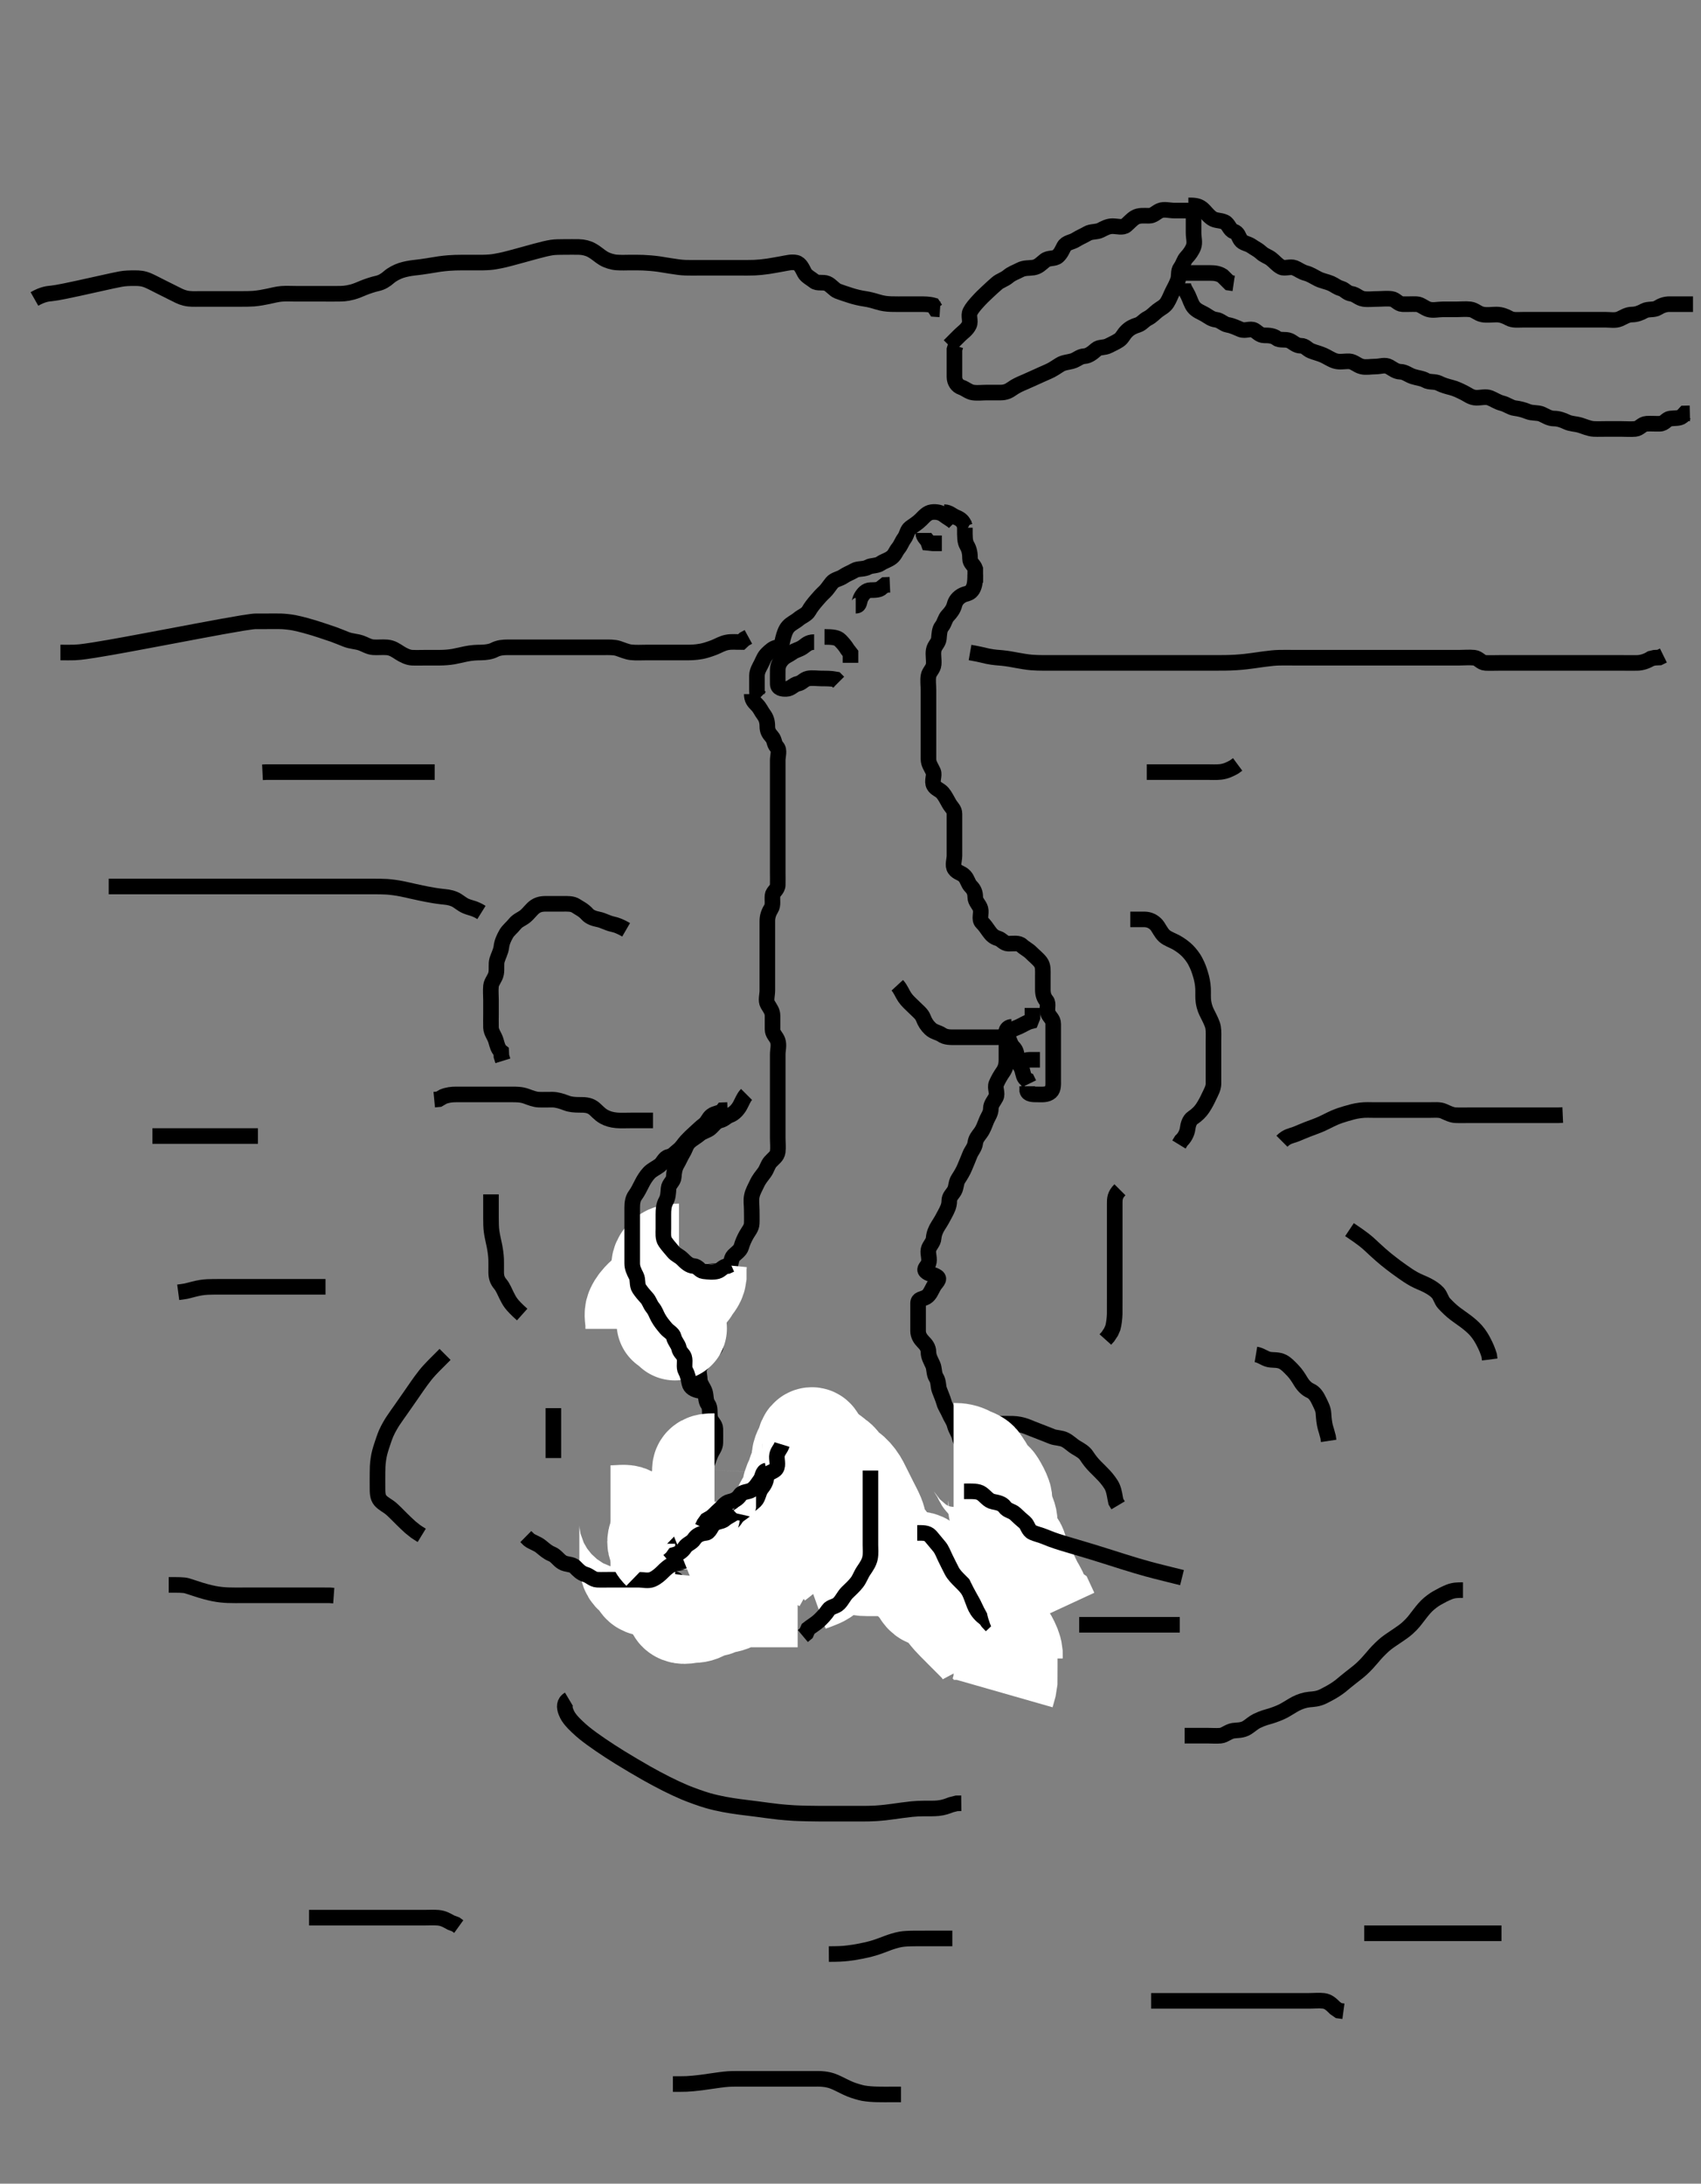 <svg width="327.25" height="420" xmlns="http://www.w3.org/2000/svg" xmlns:svg="http://www.w3.org/2000/svg" xmlns:xlink="http://www.w3.org/1999/xlink">
 <rect width="100%" height="100%" fill="#808080" stroke="none"/>
 <!-- Created with SVG-edit - http://svg-edit.googlecode.com/ -->
 <g display="inline" class="layer">
  <title>Layer 1</title>
  <path t="0,288,320,337,337,354,370,392,440,487,504,537,554,587,587,604,620,654,688,703,704,737,760,760,808,888,920,920,937,937,954,971,987,1020,1054,1095,1296,1317,1354,1370,1387,1404,1420,1470,1503,1624,1624,1655,1670,1695,1727,1831,1854,1887,1887,1904,2047,2103,2143,2154,2170,2187,2279,2383,2439,2463,2567,2703,2735,2775,2863,2935,2991,3087,3119,3137,3167,3187,3220,3255,3271,3287,3304,3359,3383,3403,3420,3463,3495,3520,3543,3647,3703,3759,3775,3799,3799,3820,3853,3870,3919,3970,4003,4020,4053,4071,4087,4111,4159,4199,4263,4264,4319,4337,4353,4370,4415,4437,4470,4487,4519,4537,4623,4640,4679,4695,4727,4751,4751,4791,4823,4853,4887,4911,5007,5111,5247,5351,5415,5511,5671,5737,5770,5799,5847,6135,6153,6231,6271,6296,6359,6431,6463,6519,6775" d="M182.625,66.5C183.341,65.784 183.982,65.143 184.625,64.5C185.225,63.9 186.029,63.426 186.458,62.5C186.816,61.729 186.238,60.751 186.661,59.925C187.015,59.234 187.592,58.593 188.125,58C188.755,57.298 189.308,56.773 190.014,56.111C190.689,55.479 191.218,54.998 191.792,54.5C192.433,53.943 193.213,53.792 193.982,53.147C194.68,52.563 195.397,52.368 196.225,51.925C197.079,51.469 197.967,51.593 198.81,51.464C199.761,51.318 200.259,50.726 201.025,50.111C201.77,49.512 202.872,49.855 203.503,49.279C204.117,48.719 204.319,48.135 204.71,47.415C205.136,46.631 206.209,46.599 206.921,46.147C207.716,45.642 208.408,45.385 209.189,44.925C209.961,44.47 210.914,44.682 211.725,44.279C212.431,43.927 213.146,43.5 214.025,43.5C214.925,43.5 216.002,43.865 216.625,43.333C217.234,42.814 217.716,42.232 218.329,41.853C219.116,41.366 220.125,41.501 221.05,41.5C221.909,41.499 222.432,40.829 223.146,40.521C223.953,40.172 225.014,40.5 225.909,40.5C226.792,40.5 227.65,40.5 228.541,40.5C229.458,40.5 229.625,41.205 229.625,42.064C229.625,43 229.625,43.853 229.625,44.784C229.625,45.721 229.93,46.659 229.614,47.475C229.308,48.268 228.774,48.977 228.272,49.505C227.757,50.047 227.608,50.884 227.125,51.5C226.622,52.142 226.907,53.072 226.614,53.889C226.35,54.626 226.014,55.249 225.589,56.075C225.234,56.765 224.99,57.505 224.54,58.216C224.072,58.954 223.44,59.195 222.746,59.721C222.105,60.208 221.59,60.83 220.825,61.216C220.032,61.616 219.672,62.254 218.909,62.499C218.02,62.783 217.417,63.06 216.746,63.721C216.131,64.327 215.898,65.038 215.268,65.443C214.476,65.951 213.885,66.174 213.272,66.5C212.449,66.938 211.5,66.691 210.91,67.216C210.155,67.889 209.428,68.455 208.625,68.5C207.679,68.553 207.186,69.206 206.236,69.464C205.372,69.699 204.631,69.705 203.921,70.147C203.135,70.637 202.456,71.131 201.625,71.479C200.814,71.819 200.192,72.125 199.34,72.501C198.568,72.842 197.889,73.163 197.014,73.536C196.214,73.878 195.436,74.223 194.746,74.721C194.047,75.227 193.404,75.5 192.541,75.5C191.625,75.5 190.709,75.5 189.909,75.5C188.978,75.5 188.117,75.625 187.2,75.5C186.381,75.388 185.714,74.751 184.978,74.5C184.138,74.214 183.626,73.416 183.625,72.5C183.624,71.621 183.625,70.784 183.625,69.853C183.625,68.979 183.625,68.111 183.625,67.216L183.846,66.5" id="svg_1" stroke-width="3" stroke="#000" fill="none"/>
  <path t="8008,8223,8287,8359,8455,8495,8551,8623,8671,8695,8799,8839,8879" d="M226.625,52.5C228.272,52.5 229.2,52.5 230.05,52.5C230.978,52.5 231.846,52.5 232.792,52.5C233.65,52.5 234.426,52.585 235.189,53.075L235.846,53.721L236.504,54.379L237.341,54.5" id="svg_2" stroke-width="3" stroke="#000" fill="none"/>
  <path t="9760,9999,10039,10087,10127,10136,10215,10255,10271,10327,10351,10370,10420,10453,10453,10470,10486,10567,10608,10632,10656,10672,10712,10736,10816,10848,10872,10896,10904,10937,10954,11008,11032,11096,11184,11221,11237,11254,11287,11304,11321,11337,11354,11376,11392,11421,11437,11454,11552,11576,11600,11648,11687,11704,11728,11760,11808,11821,11837,11854,11880,11904,11936,11936,12004,12037,12071,12071,12087,12104,12121,12137,12154,12192,12224,12248,12327,12354,12372,12387,12404,12404,12421,12437,12437,12460,12476,12477,12521,12537,12560,12560,12616,12637,12654,12671,12671,12687,12687,12704,12704,12721,12768,12816,12837,12871,12887,12921,12921,12967,12979,13008,13064,13087,13184,13224,13224,13240,13271,13304,13328,13354,13391,13456,13512,13568" d="M227.625,54.5C227.625,55.379 228.19,55.987 228.572,56.8C228.981,57.668 229.181,58.474 229.661,59.075C230.225,59.781 231.089,60.057 231.846,60.5C232.543,60.908 233.056,61.389 233.978,61.5C234.803,61.6 235.393,62.346 236.225,62.489C237.175,62.653 237.878,63.045 238.725,63.379C239.57,63.711 240.553,63.118 241.272,63.5C241.885,63.825 242.341,64.499 243.236,64.5C244.125,64.501 244.979,64.553 245.65,65.075C246.244,65.535 247.307,65.176 248.104,65.521C248.818,65.83 249.329,66.498 250.268,66.5C251.125,66.502 251.472,67.181 252.236,67.489C253.041,67.814 253.802,67.965 254.625,68.333C255.441,68.699 256.066,69.186 256.925,69.443C257.788,69.7 258.71,69.451 259.625,69.5C260.43,69.543 261.109,70.281 261.982,70.5C262.798,70.705 263.709,70.5 264.625,70.5C265.541,70.5 266.452,70.089 267.268,70.557C267.956,70.952 268.573,71.473 269.426,71.5C270.326,71.529 270.935,72.118 271.825,72.415C272.683,72.701 273.576,72.74 274.268,73.147C275.007,73.583 276.05,73.309 276.846,73.721C277.523,74.072 278.352,74.314 279.225,74.536C280.087,74.755 280.808,75.122 281.65,75.536C282.364,75.886 283.025,76.482 284.014,76.5C284.909,76.516 285.852,76.219 286.65,76.536C287.415,76.84 288.123,77.345 288.972,77.553C289.89,77.777 290.614,78.397 291.425,78.499C292.255,78.602 293.097,78.809 293.915,79.147C294.835,79.528 295.786,79.3 296.625,79.667C297.36,79.988 298.05,80.499 298.982,80.5C299.825,80.501 300.677,80.808 301.382,81.147C302.237,81.559 303.047,81.486 304.024,81.784C304.807,82.023 305.737,82.457 306.625,82.5C307.457,82.54 308.341,82.5 309.236,82.5C310.104,82.5 311.068,82.5 311.774,82.5C312.846,82.5 313.729,82.584 314.6,82.5C315.47,82.416 315.841,81.561 316.792,81.5C317.623,81.447 318.425,81.528 319.34,81.5C320.274,81.471 320.61,80.584 321.329,80.5C322.183,80.4 323.125,80.5 323.636,80.075L324.146,79.521L325.104,79.5" id="svg_3" stroke-width="3" stroke="#000" fill="none"/>
  <path t="14962,15040,15067,15078,15090,15090,15104,15120,15120,15137,15137,15154,15187,15240,15328,15367,15391,15415,15454,15470,15503,15520,15554,15604,15620,15637,15670,15687,15711,15743,15770,15792,15807,15888,15927,15944,15992,15992,16016,16070,16096,16120,16191,16231,16272,16311,16344,16344,16354,16387,16439,16456,16487,16520,16537,16554,16570,16587,16608,16664,16704,16720,16768,16831,16855,16870,16887,16904,16920,16987,17015,17054,17087,17120,17120,17137,17154,17170,17187,17204,17220,17220,17254,17270,17287,17320,17337,17415,17488,17511,17535,17554,17570,17587,17604,17604,17620,17620,17637,17637,17655,17670,17783,17856,17887,17920,17920,17954,17988,18004,18020,18020,18054,18070,18104,18184,18204,18360,18480,18527,18623,18695,18767" d="M228.625,39.5C229.625,39.5 230.481,39.51 231.225,40.111C231.879,40.639 232.334,41.412 233.146,41.979C233.88,42.491 234.69,42.306 235.603,42.721C236.348,43.06 236.565,44.246 237.329,44.495C238.223,44.788 238.221,45.474 238.682,46.147C239.147,46.827 240.024,46.797 240.792,47.333C241.486,47.818 242.035,48.037 242.624,48.585C243.266,49.183 243.901,49.302 244.541,49.784C245.22,50.295 245.677,50.954 246.504,51.379C247.164,51.718 248.251,51.188 249.05,51.511C249.814,51.819 250.368,52.314 251.236,52.536C252.088,52.754 252.871,53.3 253.625,53.667C254.389,54.038 255.258,54.171 256.05,54.511C256.783,54.825 257.159,55.25 258.05,55.5C258.703,55.683 259.133,56.384 259.978,56.5C260.866,56.622 261.394,57.355 262.34,57.499C263.19,57.628 264.061,57.5 265.014,57.5C265.909,57.5 266.801,57.371 267.725,57.5C268.527,57.612 268.981,58.471 269.824,58.5C270.709,58.53 271.626,58.467 272.541,58.5C273.331,58.529 273.991,59.239 274.846,59.5C275.687,59.757 276.625,59.5 277.541,59.5C278.329,59.5 279.268,59.5 280.146,59.5C281.014,59.5 281.984,59.393 282.846,59.5C283.746,59.612 284.279,60.31 285.225,60.489C286.109,60.657 287.025,60.499 287.925,60.5C288.825,60.501 289.65,60.832 290.34,61.216C291.086,61.632 292.025,61.5 292.921,61.5C293.846,61.5 294.709,61.5 295.625,61.5C296.504,61.5 297.329,61.5 298.225,61.5C299.125,61.5 300.025,61.5 300.93,61.5C301.792,61.5 302.646,61.5 303.625,61.5C304.414,61.5 305.458,61.5 306.214,61.5C307.125,61.5 308.014,61.5 308.978,61.5C309.846,61.5 310.786,61.7 311.625,61.333C312.36,61.012 313.05,60.501 313.982,60.5C314.825,60.499 315.65,60.168 316.34,59.784C317.086,59.368 318.187,59.671 318.909,59.216C319.62,58.768 320.341,58.5 321.2,58.5C322.125,58.5 323.05,58.5 323.91,58.5L324.824,58.5L325.709,58.5" id="svg_4" stroke-width="3" stroke="#000" fill="none"/>
  <path t="22943,23087,23117,23148,23148,23148,23172,23191,23192,23220,23255,23255,23295,23320,23359,23407,23437,23511,23559,23587,23603,23620,23637,23637,23653,23670,23711,23791,23820,23853,23887,23903,23920,24015,24151,24170,24199,24255,24391,24479" d="M172.625,189.5C173.272,190.204 173.56,191.072 174.068,191.821C174.568,192.559 175.142,193.016 175.868,193.743C176.625,194.5 177.324,194.998 177.625,195.784C177.946,196.623 178.328,197.23 178.978,197.853C179.664,198.51 180.521,198.571 181.146,199C181.958,199.557 182.909,199.5 183.792,199.5C184.725,199.5 185.572,199.5 186.387,199.5C187.278,199.5 188.141,199.5 189.104,199.5C190.014,199.5 190.909,199.5 191.792,199.5C192.682,199.5 193.187,199.26 193.792,198.667C194.402,198.069 195.164,197.853 195.982,197.495C196.795,197.141 197.504,196.622 198.341,196.415L198.624,195.699L198.625,194.8L198.625,193.857" id="svg_5" stroke-width="3" stroke="#000" fill="none"/>
  <path t="25481,25623,25671,25735,25770,25847,25920,25975,25993,26031,26055,26087,26159,26263,26320,26495,26559" d="M194.625,197.5C193.636,197.536 193.261,198.604 193.792,199.333C194.269,199.989 194.292,200.792 194.909,201.415C195.443,201.954 195.625,202.553 195.625,203.447C195.625,204.333 196.363,204.884 196.625,205.721C196.882,206.545 196.909,207.415 197.625,207.721L197.978,208.443" id="svg_6" stroke-width="3" stroke="#000" fill="none"/>
  <path t="28376,28616,28637,28664,28695,28840,28856,28871,28904,28937,28954,29004,29023,29056,29087,29104,29121,29171,29215,29254,29254,29295,29327,29383,29407,29439,29440,29471,29487,29521,29559,29591,29615,29616,29639,29671,29704,29743,29771,29804,29821,29837,29871,29895,29911,29937,29971,29987,30005,30021,30047,30063,30087,30143,30154,30191,30221,30239,30270,30304,30352,30399,30421,30437,30479,30616,30671,30727,30775,30791,30864,30895,30984,31039,31055,31087,31137,31154,31207,31223,31279,31288,31327,31337,31387,31420,31455,31487,31560,31616,31639,31840,31920,32023,32135,32216,32263,32320,32337,32367,32404,32455,32455,32495,32520,32559,32623,32704,32823,32863,32879,32935,32959,32983,33005,33119,33191,33220,33247,33295,33375,33399,33455,33479,33551,33607,33631,33711,33751,33787,33820,33854,33895,33959,34020,34071,34151,34375,34394,34439,34591,34679,34992" d="M187.625,110.5C187.625,112.111 187.451,112.93 186.978,113.553C186.434,114.268 185.807,114.107 185.061,114.536C184.361,114.938 183.834,115.507 183.625,116.333C183.424,117.124 182.946,117.784 182.341,118.416C181.794,118.987 181.71,119.845 181.2,120.475C180.719,121.068 180.718,121.93 180.625,122.853C180.541,123.679 179.769,124.182 179.625,125.075C179.478,125.988 179.714,126.861 179.625,127.796C179.541,128.679 178.769,129.18 178.625,130.021C178.478,130.877 178.625,131.853 178.625,132.721C178.625,133.6 178.625,134.5 178.625,135.3C178.625,136.215 178.625,137.147 178.625,138C178.625,138.925 178.625,139.853 178.625,140.721C178.625,141.6 178.625,142.5 178.625,143.379C178.625,144.204 178.62,145.143 178.625,146C178.63,146.936 179.155,147.542 179.54,148.416C179.859,149.142 179.201,150.216 179.661,151.064C180.018,151.722 180.817,151.892 181.341,152.499C181.804,153.034 182.187,153.828 182.624,154.584C183.063,155.345 183.625,155.667 183.625,156.553C183.625,157.5 183.625,158.333 183.625,159.147C183.625,160.075 183.625,161 183.625,161.853C183.625,162.784 183.625,163.667 183.625,164.553C183.625,165.447 183.196,166.454 183.682,167.143C184.198,167.875 184.948,167.843 185.568,168.5C186.16,169.127 186.207,169.91 186.792,170.5C187.355,171.068 187.623,171.667 187.625,172.553C187.627,173.447 188.404,173.987 188.625,174.784C188.875,175.687 188.291,176.791 188.909,177.415C189.443,177.954 189.793,178.46 190.272,179.147C190.764,179.851 191.233,180.265 192.05,180.5C192.702,180.687 193.146,181.49 194.025,181.5C194.925,181.511 195.973,181.284 196.568,181.853C197.096,182.359 197.792,182.667 198.341,183.216C198.978,183.853 199.712,184.424 200.2,185.075C200.731,185.784 200.625,186.784 200.625,187.667C200.625,188.6 200.625,189.447 200.625,190.333C200.625,191.204 200.817,191.885 201.341,192.499C201.801,193.037 201.305,194.141 201.636,194.925C201.946,195.66 202.625,196 202.625,196.936C202.625,197.796 202.625,198.721 202.625,199.584C202.625,200.475 202.625,201.379 202.625,202.216C202.625,203.111 202.625,203.979 202.625,204.925C202.625,205.784 202.625,206.721 202.625,207.584C202.625,208.5 202.719,209.468 202.125,210C201.432,210.62 200.458,210.5 199.625,210.5C198.709,210.5 197.792,210.5 197.625,209.784L197.625,208.925" id="svg_7" stroke-width="3" stroke="#000" fill="none"/>
  <path t="35682,35823,35847,35919,35967,36095,36104,36143,36159,36183,36247,36287,36303,36343,36354,36387,36447,36527,36583,36623,36687,36706,36743,36799,36823,36855,36895,36943,36975,37004,37025,37046,37103,37137,37157,37178,37207,37239,37259,37283,37305,37351,37371,37393,37431,37452,37452,37475,37498,37535,37591,37620,37641,37663,37719,37759,37847,38063,38471,38511,38567,38631,38711,38732,39120,39191,39223,39287,39370,39423,39519,39599,39663,39703,39783,39847,40079,40407,40527,40570,40623,40679,40759,40791,40820,40853,40887,40909,40909,40932,40950,41031,41054,41055,41086,41120,41187,41231,41252,41303,41337,41359,41383,41407,41447,41468,41491,41516,41540,41570,41570,41600,41624,41624,41649,41703,41726,41791,41791,41819,41853,41887,41920,41953,41976,41977,42020,42043,42068,42103,42142,42174,42201,42227,42251,42252,42287,42320,42343,42370,42414,42453,42477,42520,42520,42559,42587,42612,42695,42721,42750" d="M193.625,198.5C193.625,199.379 193.625,200.216 193.625,201.075C193.625,202 193.625,202.936 193.625,203.796C193.625,204.721 193.455,205.459 192.978,206.147C192.483,206.861 192.025,207.637 191.682,208.447C191.336,209.265 192.012,210.249 191.589,211.075C191.235,211.766 190.625,212.379 190.625,213.216C190.625,214.147 190.084,214.755 189.747,215.6C189.405,216.455 189.166,217.182 188.65,217.889C188.15,218.575 187.731,219.007 187.625,219.853C187.513,220.742 186.872,221.359 186.589,222.111C186.283,222.926 185.914,223.726 185.604,224.5C185.298,225.265 184.808,226.061 184.341,226.784C183.885,227.49 184.018,228.318 183.589,229.064C183.187,229.764 182.625,230.111 182.625,231C182.625,231.979 182.208,232.7 181.792,233.5C181.453,234.151 181.039,234.915 180.541,235.669C180.029,236.445 179.683,237.328 179.625,238.111C179.555,239.062 178.805,239.499 178.625,240.379C178.457,241.199 178.94,242.13 178.625,243C178.399,243.625 177.661,244.049 178.125,244.521C178.711,245.116 179.493,245.024 180.268,245.557C180.972,246.041 180.059,246.653 179.625,247.415C179.244,248.083 178.893,249.062 178.2,249.464C177.397,249.93 176.625,249.784 176.625,250.667C176.625,251.525 176.625,252.301 176.625,253.333C176.625,254.147 176.623,255.021 176.625,255.979C176.627,256.853 177.084,257.538 177.614,258.075C178.091,258.557 178.623,259.147 178.625,260.075C178.627,260.925 179.083,261.681 179.458,262.5C179.799,263.243 179.639,264.226 180.125,264.979C180.586,265.694 180.472,266.636 180.71,267.3C181.017,268.154 181.373,268.888 181.626,269.784C181.847,270.564 182.28,271.07 182.636,271.925C182.952,272.686 183.44,273.231 183.661,274.1C183.88,274.962 184.484,275.708 184.625,276.5C184.784,277.392 185.582,277.782 185.625,278.7C185.667,279.599 185.77,280.331 186.476,280.9C187.264,281.536 187.388,282.23 187.625,283.143C187.849,284.005 188.419,284.647 188.792,285.5C189.113,286.236 190.114,286.631 190.54,287.416C190.93,288.135 191.484,288.724 191.625,289.6C191.771,290.504 192.271,291.029 192.63,291.857C192.982,292.672 193.522,293.49 193.625,294.333C193.72,295.106 194.243,295.81 194.54,296.7C194.826,297.558 194.865,298.451 195.272,299.143C195.708,299.882 196.127,300.627 196.503,301.379C196.883,302.135 197.243,302.842 197.54,303.699C197.831,304.539 197.865,305.451 198.272,306.143C198.708,306.882 198.625,307.853 198.71,308.669L199.05,309.351L199.504,310.257L200.05,310.936" id="svg_8" stroke-width="3" stroke="#000" fill="none"/>
  <path t="48224,48551,48591,48735,48775,48824,48855,48954,48970,49037,49063,49104,49137" d="M185.625,101.5C185.625,103.333 185.595,104.164 186.05,104.936C186.51,105.717 186.625,106.553 186.625,107.464C186.625,108.333 187.341,108.585 187.625,109.416L187.625,110.216L187.625,111.147L187.625,112.075" id="svg_9" stroke-width="3" stroke="#000" fill="none"/>
  <path t="50152,50663,50855,51151,51199,51279,51367,51495,51543,51607,51655,51687,51791,51831,51903,51927,51983,52007,52063,52191,52254,52280,52327,52375,52401,52430,52535,52535,52615,52687,52720,52746,53135,53215,53242,53286,53319,53415,53442,53471,53491,53550,53570,53601,53678,53720,53748,53774,53800,53827,53975,54007,54036,54070,54167,54991,55183,55247,55319,55359,55463,55491,55615,55687,55687,55715,55767,55839,55911,56055,56119,56159" d="M183.625,100.5C183.05,99.925 182.237,99.544 181.65,99.075C181.007,98.56 180.118,98.394 179.272,98.5C178.383,98.612 177.792,99.333 177.2,99.925C176.54,100.585 175.877,100.972 175.125,101.521C174.528,101.956 174.474,102.881 173.978,103.553C173.469,104.242 173.332,104.841 172.792,105.5C172.326,106.069 172.169,106.737 171.541,107.216C170.818,107.767 170.07,107.917 169.404,108.379C168.688,108.875 167.657,108.718 167.025,109.075C166.182,109.551 165.117,109.305 164.404,109.721C163.656,110.158 162.922,110.405 162.272,110.853C161.49,111.392 160.588,111.419 160.05,112.075C159.525,112.714 159.133,113.379 158.62,113.853C158.034,114.395 157.584,114.898 157.05,115.525C156.542,116.123 156.021,116.754 155.604,117.5C155.202,118.219 154.265,118.508 153.6,119.075C153.003,119.583 152.199,119.903 151.636,120.536C151.123,121.112 150.844,121.984 150.625,122.853C150.397,123.756 150.451,124.384 149.572,124.5C148.725,124.612 148.135,125.235 147.625,125.721C147.043,126.275 146.855,126.861 146.458,127.667C146.139,128.314 145.63,129.064 145.625,130C145.62,130.853 145.625,131.784 145.625,132.721L145.661,133.536L146.272,134.147" id="svg_10" stroke-width="3" stroke="#000" fill="none"/>
  <path t="67400,67688,67759,67815,67919,68015,68055,68070,68207,68247,68367,68463,68535,68567,68620,68679,68727,68767,68791,68831,68863,68919,68937,68970,68987,69004,69054,69079,69151,69191,69239,69287,69327,69367,69391,69463,69503,69567,69599,69637,69663,69695,69735,69759,69791,69804,69839,69887,69903,69975,70039,70087,70127,70191,70247,70367,70391,70423,70453,70487,70527,70575,70623,70637,70671,70703,70759,70775,70803,70823,70853,70887,70919,70953,70970,71003,71020,71119,71191,71215,71239,71255,71303,71351,71399,71437,71471,71487,71520,71599,71655,71671,71720,71767,71839,71919,71951,71970,72003,72020,72036,72111,72135,72167,72247,72287,72320,72343,72375,72399,72420,72437,72455,72487,72527,72551,72551,72606,72654,72655,72702,72702,72735,72735,72759,72871,72917,72951,73015,73046,73102,73142,73223,73253,73326,73369,73439,73519,73575,73620,73670,73703,73823,73856,73911,73953,73985,74012,74038,74094,74126,74146,74206,74239,74280,74314,74479,74520,74599,74607,74655,74687,74791,74959,74982,75020" d="M144.625,133.5C144.625,134.5 145.012,134.951 145.62,135.557C146.224,136.158 146.427,136.776 146.909,137.416C147.42,138.095 147.625,138.785 147.625,139.699C147.625,140.584 147.916,141.052 148.503,141.721C149.058,142.353 148.872,143.04 149.458,143.667C150.039,144.287 149.625,145.416 149.625,146.216C149.625,147.147 149.625,148 149.625,148.936C149.625,149.796 149.625,150.721 149.625,151.6C149.625,152.5 149.625,153.301 149.625,154.2C149.625,155.143 149.625,156 149.625,156.925C149.625,157.853 149.625,158.721 149.625,159.667C149.625,160.5 149.625,161.416 149.625,162.216C149.625,163.111 149.625,164.064 149.625,164.936C149.625,165.796 149.625,166.721 149.625,167.667C149.625,168.5 149.65,169.416 149.625,170.216C149.596,171.149 148.709,171.486 148.625,172.216C148.523,173.105 148.795,174.061 148.341,174.784C147.844,175.576 147.625,176.333 147.625,177.147C147.625,178.021 147.625,178.979 147.625,179.853C147.625,180.721 147.625,181.667 147.625,182.525C147.625,183.301 147.625,184.333 147.625,185.147C147.625,186.075 147.625,186.925 147.625,187.857C147.625,188.699 147.625,189.667 147.625,190.525C147.625,191.416 147.273,192.441 147.682,193.147C148.151,193.955 148.625,194.475 148.625,195.379C148.625,196.216 148.62,197.111 148.625,198C148.63,198.889 149.357,199.376 149.62,200.147C149.92,201.025 149.625,201.936 149.625,202.796C149.625,203.721 149.625,204.667 149.625,205.525C149.625,206.416 149.625,207.333 149.625,208.111C149.625,209.064 149.625,209.925 149.625,210.853C149.625,211.721 149.625,212.667 149.625,213.5C149.625,214.416 149.625,215.333 149.625,216.111C149.625,217.064 149.625,217.936 149.625,218.8C149.625,219.699 149.734,220.674 149.625,221.525C149.513,222.4 148.762,222.826 148.2,223.475C147.69,224.063 147.557,224.843 147.05,225.525C146.568,226.176 146.015,226.813 145.625,227.667C145.272,228.44 144.824,229.154 144.646,230.021C144.451,230.966 144.625,231.711 144.625,232.7C144.625,233.479 144.663,234.479 144.625,235.299C144.582,236.218 144.015,236.753 143.589,237.525C143.168,238.289 142.858,238.969 142.62,239.796C142.4,240.563 141.593,241.03 141.125,241.521C140.574,242.099 140.735,243.091 140.272,243.796C139.755,244.582 138.824,244.5 137.91,244.5C136.978,244.5 136.104,244.5 135.236,244.5C134.268,244.5 133.426,244.5 132.541,244.5C131.625,244.5 130.788,244.3 129.925,244.557C129.066,244.814 128.32,245.364 127.678,245.853C127.013,246.358 126.781,246.929 126.341,247.699C125.893,248.483 125.625,249.216 125.625,250.075C125.625,251 125.651,251.913 126.125,252.5C126.637,253.134 126.625,254.075 127.125,254.521L127.65,255.075L128.341,255.584L128.625,256.416" id="svg_12" stroke-width="3" stroke="#000" fill="none"/>
  <path t="76904,77206,77231,77295,77335,77414,77414" d="M128.625,251.5C128.625,253.333 128.625,254.147 128.2,254.925L127.626,255.584L127.625,256.5L127.625,257.3" id="svg_13" stroke-width="3" stroke="#000" fill="none"/>
  <path t="78175,78342,78398,78420,78454,78575,78671,78767,78786,78920,78991,79003,79070,79103,79143,79198,79223,79254,79270,79334,79598,79799,79838,79999,80070,80174,80238,80302,80320,80374,80494,80518,80575,80599,80655,80687,80721,80737,80815,80847,80935,81039,81215,81279,81295,81919,82151,82271,85055,85127,85175,85204,85279,85279,85335,85359,85423,85479,85488,85551,85587,85604,85671,85687,85719,85743,85759,85787,85820,85927,85967,85987,86031,86071,86135,86154,86183,86220,86247,86287,86303,86354,86387,86463" d="M127.625,254.5C127.625,253.5 127.625,252.584 127.625,251.784C127.625,250.853 128.164,250.465 128.646,250C129.197,249.468 130.139,249.244 131.05,249.5C131.703,249.683 132.342,250.371 132.614,251.075C132.949,251.938 133.415,252.503 133.625,253.333C133.825,254.125 134.225,254.75 134.625,255.499C135.009,256.216 135.483,257.005 136.125,257.479C136.802,257.979 138.003,258.506 137.625,259.216C137.281,259.862 136.207,260.054 135.747,260.721C135.243,261.451 135.325,262.066 134.747,262.721C134.19,263.351 134.598,264.448 134.625,265.301C134.654,266.201 135.364,266.865 135.625,267.721C135.868,268.516 135.716,269.408 136.2,270.075C136.72,270.792 136.455,271.737 136.625,272.667C136.769,273.455 137.607,273.925 137.625,274.784C137.645,275.721 137.625,276.553 137.625,277.475C137.625,278.379 137.018,278.969 136.682,279.796C136.344,280.629 136.213,281.353 135.6,282.064C135.067,282.682 134.532,283.036 134.05,283.536C133.494,284.113 133.72,285.203 133.272,285.853C132.733,286.635 132.962,287.649 132.458,288.333C131.978,288.986 131.871,289.733 131.341,290.416C130.856,291.04 130.625,291.784 130.625,292.667C130.625,293.6 130.542,294.384 130.05,295.075C129.536,295.797 129.761,296.805 129.272,297.447C128.767,298.112 128.88,298.894 128.62,299.796C128.4,300.563 127.646,301.021 127.625,301.889L127.625,302.853L127.625,303.721" id="svg_14" stroke-width="3" stroke="#000" fill="none"/>
  <path t="88472,88903,88967,89063,89111,89151,89187,89203,89237,89270,89287,89319,89367,89455,89503,89527,89839,89927,89983,90087,90119,90239,90253,90343,90415,90447,90520,90570,90603,90637,90711,90711" d="M156.625,123.5C155.458,123.5 155.054,124.071 154.404,124.5C153.684,124.975 153.029,125.036 152.404,125.5C151.775,125.966 151.168,126.136 150.625,126.667C150.052,127.227 149.643,127.935 149.625,128.796C149.606,129.721 149.624,130.667 149.625,131.5C149.626,132.415 150.458,132.516 151.272,132.5C152.2,132.482 152.624,131.68 153.504,131.5C154.324,131.332 154.625,130.68 155.458,130.5C156.254,130.328 157.2,130.5 158.125,130.5C158.978,130.5 159.909,130.5 160.792,130.667L161.341,131.216" id="svg_15" stroke-width="3" stroke="#000" fill="none"/>
  <path t="92351,92599,92655,92670,92743,92767,92839,92903,92927,93047" d="M158.625,122.5C160.272,122.5 161.093,122.626 161.62,123.147C162.117,123.638 162.624,124.216 163.05,124.925L163.625,125.667L163.625,126.553L163.625,127.475" id="svg_16" stroke-width="3" stroke="#000" fill="none"/>
  <path t="95663,96254,96271,96550,96570,96638,96846,96894,96950,97022,97134,97246" d="M164.625,116.5C165.503,116.5 165.216,115.661 165.682,114.853C166.077,114.168 166.625,113.51 167.504,113.5C168.341,113.49 169.2,113.5 169.646,113L170.272,112.504L171.2,112.464" id="svg_17" stroke-width="3" stroke="#000" fill="none"/>
  <path t="100721,101003,101111,101255,101319,101383,101599" d="M177.625,102.5C177.625,103.379 178.341,103.585 178.626,104.415L179.458,104.5L180.272,104.5L181.2,104.5" id="svg_18" stroke-width="3" stroke="#000" fill="none"/>
  <path t="110127,110286,110351,110382,110382,110382,110430,110430,110454,110486,110520,110536,110558,110590,110687,110720,110742,110782,110803,110854,110870,110886,110903,110920,110936,110936,110953,110953,110970,110990,110990,111086,111120,111136,111166,111863,112254,112454,112902,112942,112970,113054,113078,113103,113120,113136,113153,113153,113170,113170,113170,113186,113186,113203,113254,113254,113366,113420,113453,113453,113470,113486,113558,113570,113603,113678,113687,113710,113720,113736,113782,113942,113970,114003,114020,114078,114087,114104,114174,114203,114203,114236,114253,114278,114310,114336,114366,114366,114446,114470,114486,114486,114503,114503,114520,114550,114622,114636,114653,114653,114670,114686,114703,114703,114719,114736,114736,114801,114886,114945,114971,114971,114995,115023,115142,115185,115219,115302,115302" d="M119.625,292.5C119.625,293.5 119.701,294.338 120.068,295.043C120.448,295.772 120.958,296.509 121.603,297.357C122.162,298.091 122.515,298.846 123.125,299.479C123.595,299.968 124.041,300.583 124.678,301.147C125.379,301.769 126.035,302.082 126.625,302.667C127.193,303.23 127.792,303.5 128.678,303.5C129.625,303.5 130.239,303.749 130.636,304.475C131.043,305.219 132.036,305.463 132.946,305.5C133.8,305.535 134.698,305.858 135.424,306.216C136.224,306.611 137.104,306.792 137.764,307.075C138.786,307.513 139.625,307.5 140.541,307.5C141.341,307.5 142.236,307.5 143.189,307.5C144.05,307.5 144.978,307.5 145.846,307.5C146.792,307.5 147.299,306.932 148.05,306.536C148.812,306.135 149.947,306.688 150.577,306.143C151.25,305.56 151.663,304.993 152.625,304.5C153.218,304.196 154.014,303.863 154.868,303.2C155.458,302.741 156.125,302 156.725,301.4C157.34,300.785 158.2,300.5 159.05,300.5C160.068,300.5 160.81,300.5 161.738,300.5C162.678,300.5 163.685,300.176 164.341,300.585C165.139,301.083 165.363,302.11 166.061,302.464C166.832,302.855 168.106,302.828 168.568,302.147C169.092,301.375 169.05,300.518 169.909,300.5C170.846,300.48 171.709,300.5 172.625,300.5C173.426,300.5 174.332,300.513 175.05,300.925C175.784,301.347 176.355,300.797 176.978,300.147C177.635,299.461 177.308,297.898 178.272,297.914C178.946,297.926 179.424,298.731 180.057,299.301C180.77,299.944 181.319,300.491 182.109,301.069C182.662,301.474 183.501,302.295 183.978,302.864C184.559,303.557 184.907,304.435 185.792,304.5C186.624,304.561 186.958,305.43 187.426,305.932C188.101,306.655 189.034,306.927 189.725,307.6C190.232,308.093 190.936,308.789 191.625,309.5C192.198,310.091 192.466,310.966 192.909,311.699C193.376,312.472 193.625,313.21 193.625,314.017C193.625,314.979 193.625,315.9 193.625,316.796C193.625,317.721 193.625,318.584 193.792,319.5L194.272,320.143" id="svg_19" stroke-width="3" stroke="#000" fill="none"/>
  <path t="115984,116039,116054,116087,116087,116087,116105,116105,116105,116105,116120,116120,116154,116175,116231,116247,116259,116273,116288,116305,116322,116322" d="M207.625,312.5C209.236,312.5 210.189,312.5 211.125,312.5C211.944,312.5 212.493,312.5 213.792,312.5C214.506,312.5 215.229,312.5 216.258,312.5C217.36,312.5 218.157,312.5 219.061,312.5C219.921,312.5 220.846,312.5 221.725,312.5C222.65,312.5 223.426,312.5 224.325,312.5L225.261,312.5L226.109,312.5L226.972,312.5" id="svg_20" stroke-width="3" stroke="#000" fill="none"/>
  <path t="120711,120879,121031,121191,121287,121287,121311,121511" d="M181.625,98.5C182.625,98.521 183.153,99.175 183.978,99.5C184.812,99.828 185.341,100.301 185.624,101.215L186.2,101.536" id="svg_21" stroke-width="3" stroke="#000" fill="none"/>
  <path t="125015,125203,125267,125267,125267,125267,125267,125267,125267,125290,125290,125290,125290,125290,125290,125290,125290,125290,125303,125303,125303,125303,125303,125303,125303,125303,125303,125319,125320,125320,125320,125320,125320,125320,125320,125320,125336,125337,125337,125337,125337,125337,125337,125337,125337,125353,125370,125370,125387,125387,125403,125403,125403,125403,125403,125420,125420,125420,125437,125437,125437,125437,125453,125453,125470,125470,125486,125486,125503,125503,125520,125520,125536,125552,125553,125570,125570,125587,125619,125637,125637,125653,125670,125670,125686,125686,125687,125703,125703,125703,125703,125720,125737,125737,125753,125770,125770,125791,125863,125878,125887,125904,125920,125921,125937,125938,125953,125954,125954,125971,125971,125971,125971,125987,125988,126004,126004,126053,126070,126070,126086,126103,126120,126136,126136,126153,126153,126170,126170,126187,126187,126203,126203,126220,126220,126237,126253,126254,126270,126270,126270,126287,126287,126287,126303,126303,126303,126342,126382,126414,126454,126494,126599" d="M11.625,125.5C12.688,125.5 13.792,125.515 14.348,125.492C15.161,125.458 15.73,125.381 16.444,125.284C17.331,125.164 18.418,125.001 21.292,124.5C23.124,124.18 25.176,123.798 27.395,123.384C29.724,122.95 32.104,122.5 34.48,122.052C36.793,121.616 38.986,121.194 42.792,120.5C44.3,120.225 45.547,120.008 46.558,119.843C47.359,119.713 47.979,119.62 48.444,119.564C48.78,119.523 49.016,119.504 49.292,119.5C49.382,119.499 49.456,119.5 49.515,119.5C49.564,119.5 49.604,119.5 49.64,119.5C49.673,119.5 49.708,119.5 49.792,119.5C49.846,119.5 49.91,119.5 49.982,119.5C50.061,119.5 50.146,119.5 50.236,119.5C50.33,119.5 50.426,119.5 51.261,119.5C52.282,119.5 53.03,119.485 54.028,119.501C54.667,119.512 55.96,119.657 56.594,119.785C57.289,119.926 58.013,120.102 58.742,120.301C60.144,120.684 60.79,120.896 61.721,121.2C62.626,121.496 63.522,121.796 64.104,122C64.942,122.294 65.931,122.721 66.604,122.979C67.613,123.367 68.452,123.33 69.458,123.667C70.165,123.903 70.941,124.429 71.8,124.489C72.739,124.555 73.512,124.433 74.45,124.511C75.467,124.595 76.099,125.059 76.946,125.6C77.586,126.009 78.514,126.471 79.272,126.5C80.277,126.538 80.972,126.5 82,126.5C82.947,126.5 83.646,126.506 84.625,126.5C85.446,126.495 86.399,126.433 87.267,126.279C87.928,126.161 88.936,125.916 89.572,125.784C90.75,125.54 91.725,125.504 92.51,125.5C93.45,125.495 94.461,125.339 95.104,125C95.929,124.565 96.825,124.5 97.725,124.5C98.625,124.5 99.387,124.5 100.282,124.5C101.029,124.5 102.026,124.5 102.861,124.5C104.046,124.5 104.861,124.5 105.436,124.5C106.625,124.5 107.52,124.5 108.104,124.5C108.94,124.5 110.168,124.5 110.814,124.5C111.825,124.5 112.789,124.5 113.74,124.5C114.625,124.5 115.425,124.5 116.325,124.5C117.225,124.5 118.161,124.468 118.947,124.721C119.663,124.953 120.618,125.385 121.414,125.464C122.454,125.568 123.25,125.5 124.282,125.5C125.029,125.5 126.024,125.5 126.789,125.5C127.741,125.5 128.509,125.5 129.45,125.5C130.458,125.5 131.286,125.506 132.168,125.5C132.897,125.495 133.742,125.494 134.925,125.278C135.526,125.169 136.399,124.915 137.458,124.5C138.17,124.221 138.932,123.737 139.868,123.557C140.809,123.376 141.725,123.5 142.6,123.489L143.2,122.925L143.978,122.5" id="svg_22" stroke-width="3" stroke="#000" fill="none"/>
  <path t="127256,127303,127303,127303,127320,127320,127320,127336,127336,127336,127336,127353,127353,127353,127353,127353,127370,127370,127370,127370,127386,127386,127386,127386,127403,127403,127403,127420,127420,127420,127420,127436,127436,127436,127453,127453,127470,127470,127470,127486,127486,127486,127503,127503,127520,127520,127520,127536,127536,127536,127536,127536,127553,127553,127553,127553,127553,127553,127570,127570,127570,127570,127570,127570,127586,127586,127586,127603,127620,127638,127670,127686,127686,127703,127720,127720,127736,127770,127786,127803,127820,127820,127836,127836,127853,127870,127886,127886,127903,127920,127920,127920,127936,127936,127953,127953,127953,127970,127970,127970,127986,127986,127986,127986,128003,128003,128003,128020,128036,128053,128070,128102,128120,128121,128136,128153,128153,128170,128170,128186,128186,128186,128186,128203,128203,128203,128203,128203,128220,128220,128220,128236,128236,128236,128253,128253,128270,128270,128286,128303,128303,128320,128336,128336,128353,128353,128370,128386,128386,128403,128420" d="M186.625,125.5C188.639,125.853 189.442,126.096 190.028,126.216C191.218,126.46 192.147,126.49 192.782,126.553C193.793,126.652 194.882,126.854 195.646,127C196.429,127.149 197.624,127.349 198.425,127.415C199.224,127.48 200.025,127.494 200.825,127.499C202.025,127.506 202.821,127.5 203.604,127.5C204.368,127.5 205.458,127.5 206.14,127.5C207.104,127.5 207.72,127.5 208.925,127.5C209.825,127.5 210.425,127.5 211.625,127.5C212.525,127.5 213.125,127.5 214.025,127.5C215.224,127.5 215.814,127.5 216.668,127.5C217.94,127.5 218.604,127.5 219.625,127.5C220.436,127.5 221.31,127.5 222.308,127.5C223.104,127.5 223.856,127.5 224.985,127.5C225.678,127.5 226.681,127.5 227.333,127.5C228.439,127.5 229.625,127.5 230.426,127.5C231.236,127.5 231.646,127.5 232.482,127.5C233.792,127.5 234.712,127.504 235.672,127.489C236.167,127.482 237.187,127.451 237.712,127.415C239.348,127.303 239.906,127.222 241.018,127.075C241.563,127.003 242.6,126.85 243.085,126.784C244.338,126.614 245.27,126.519 246.134,126.501C247.104,126.481 248.025,126.5 248.921,126.5C249.847,126.5 250.792,126.5 251.604,126.5C252.457,126.5 253.335,126.5 254.142,126.5C255.083,126.5 256.061,126.5 256.925,126.5C257.826,126.5 258.792,126.5 259.45,126.5C260.458,126.5 261.32,126.5 262.225,126.5C263.146,126.5 263.946,126.5 264.8,126.5C265.741,126.5 266.792,126.5 267.461,126.5C268.226,126.5 269.229,126.5 270.082,126.5C271.047,126.5 271.861,126.5 272.729,126.5C273.925,126.5 274.525,126.5 275.425,126.5C276.625,126.5 277.225,126.5 278.125,126.5C279.025,126.5 279.925,126.5 280.804,126.5C281.611,126.5 282.659,126.404 283.625,126.5C284.471,126.584 284.906,127.457 285.792,127.5C286.624,127.54 287.425,127.5 288.382,127.5C289.282,127.5 290.03,127.5 291.026,127.5C291.861,127.5 292.792,127.5 293.591,127.5C294.508,127.5 295.197,127.5 296.368,127.5C297.23,127.5 298.125,127.5 298.574,127.5C299.457,127.5 300.682,127.5 301.742,127.5C302.368,127.5 303.458,127.5 304.389,127.5C305.224,127.5 306.225,127.5 307.025,127.5C308.024,127.5 308.789,127.5 309.74,127.5C310.625,127.5 311.425,127.5 312.382,127.5C313.282,127.5 314.03,127.522 315.024,127.499C315.79,127.481 316.74,127.216 317.625,126.667L318.325,126.504L319.225,126.464L320.014,126.075" id="svg_23" stroke-width="3" stroke="#000" fill="none"/>
  <path t="129655,129703,129770,129770,129770,129770,129787,129787,129787,129787,129787,129787,129787,129787,129787,129802,129802,129803,129803,129803,129835,129853,129870,129870,129886,129886,129903,129903,129903,129903,129920,129920,129920,129935,129936,129953,129954,129970,129986,130003,130020,130020,130036,130036,130036,130036,130053,130053,130053,130070,130070,130070,130070,130086,130086,130119,130153,130186,130203,130220,130236,130253,130253,130270,130270,130270,130286,130286,130286,130303,130303,130303,130303,130303,130320,130320,130336,130336,130353,130353,130370,130370,130370,130386,130386,130386,130403,130403,130403,130403,130403,130420,130420,130420,130420,130436,130436,130436,130436,130470,130470,130470,130471,130486,130486,130486,130486,130486,130487,130487,130487,130487,130503,130503,130503,130503,130520,130520,130520,130536,130553,130570,130586,130586,130603,130603,130620,130620,130636,130636,130653,130653,130653,130670,130670,130670,130670,130686,130686,130686,130686,130686,130703,130703,130703,130719,130719,130719,130719,130736,130736,130736,130736,130753,130753,130753,130753,130786,130786,130786,130786,130803,130803,130803,130803,130803,130846,130846,130886,130903,130921,130936,130936,130954,130986,131006,131020,131053,131070,131086,131088,131088,131103,131104,131104,131122,131122,131122,131136,131137,131153,131154,131154,131171,131172,131172,131172,131186,131187,131262,131286,131326,131382,131430" d="M6.625,57.5C8.382,56.505 9.333,56.5 9.875,56.438C10.661,56.347 11.167,56.254 12.458,56C13.261,55.842 14.148,55.649 15.1,55.442C16.093,55.225 17.104,55 18.11,54.776C19.089,54.558 20.014,54.346 21.625,54C22.266,53.862 22.799,53.751 23.235,53.672C24.059,53.522 24.982,53.499 25.925,53.5C26.826,53.501 27.527,53.543 28.482,53.947C29.157,54.232 29.958,54.667 30.93,55.153C31.625,55.5 32.319,55.849 33.292,56.333C34.11,56.74 34.782,57.129 35.625,57.333C36.587,57.567 37.458,57.5 38.321,57.5C39.225,57.5 40.125,57.5 41.036,57.5C41.947,57.5 42.667,57.5 43.792,57.5C44.582,57.5 45.436,57.5 46.026,57.5C47.226,57.499 48.147,57.495 48.782,57.443C49.794,57.359 50.87,57.152 51.583,57C52.259,56.857 53.355,56.571 54.193,56.511C55.102,56.445 56.05,56.5 56.91,56.5C57.824,56.5 58.709,56.5 59.512,56.5C60.472,56.5 61.312,56.5 62.31,56.5C63.146,56.5 63.73,56.514 64.925,56.5C65.836,56.489 66.48,56.509 67.792,56.167C68.521,55.976 69.239,55.648 69.964,55.351C70.655,55.067 71.853,54.669 72.562,54.521C73.458,54.333 74.191,53.864 74.828,53.3C75.419,52.776 76.385,52.275 77.146,52.021C77.934,51.758 78.943,51.579 79.667,51.5C80.479,51.411 81.49,51.281 82.292,51.147C83.167,51.002 84.08,50.846 84.544,50.784C85.901,50.602 86.763,50.548 87.583,50.521C88.363,50.495 89.458,50.5 90.468,50.5C91.104,50.5 92.024,50.514 92.926,50.499C93.9,50.483 94.679,50.404 95.125,50.328C96.8,50.045 97.475,49.839 98.212,49.648C98.99,49.446 99.792,49.225 100.604,49C101.412,48.777 102.198,48.554 102.952,48.352C104.29,47.993 105.339,47.731 106.148,47.608C106.773,47.513 107.792,47.5 108.569,47.5C109.558,47.5 110.528,47.485 111.329,47.5C112.262,47.518 113.13,47.745 113.8,48.111C114.774,48.643 115.347,49.249 116.11,49.699C116.81,50.111 117.821,50.42 118.625,50.479C119.623,50.552 120.446,50.5 121.139,50.5C122.268,50.5 122.944,50.496 123.688,50.521C124.492,50.548 125.793,50.658 126.706,50.784C127.169,50.848 128.083,51.004 128.958,51.147C130.124,51.338 131.062,51.462 131.865,51.489C132.958,51.526 133.594,51.5 134.286,51.5C135.377,51.5 136.458,51.5 137.141,51.5C138.125,51.5 138.778,51.5 139.792,51.5C140.878,51.5 141.625,51.5 142.372,51.5C143.458,51.5 144.143,51.515 145.146,51.479C145.835,51.454 146.96,51.342 147.79,51.216C148.656,51.084 149.501,50.92 150.286,50.784C151.481,50.577 152.27,50.331 153.146,50.521C153.971,50.7 154.348,51.665 154.792,52.5C155.128,53.134 156.035,53.574 156.65,54.075C157.27,54.579 158.336,54.186 159.125,54.521C159.898,54.849 160.473,55.719 161.188,56C161.733,56.215 162.922,56.609 163.814,56.889C164.387,57.07 165.456,57.346 166.389,57.475C167.019,57.561 168.017,57.811 168.861,58.075C169.783,58.363 170.581,58.462 171.436,58.489C172.624,58.527 173.224,58.5 174.104,58.5C174.94,58.5 175.937,58.5 176.742,58.5C177.846,58.5 178.709,58.5 179.504,58.721L179.978,59.443L180.846,59.5" id="svg_24" stroke-width="3" stroke="#000" fill="none"/>
  <path t="135815,135870,135870,135887,135887,135887,135887,135904,135904,135904,135904,135904,135904,135904,135920,135920,135920,135920,135920,135920,135937,135937,135937,135954,135954,135954,135954,135970,135970,135970,135970,135987,135987,136004,136020,136020,136037,136037,136054,136054,136054,136054,136070,136070,136070,136070,136087,136087,136087" d="M85.625,260.5C84.753,261.372 84.212,261.905 83.425,262.701C83.014,263.116 82.342,263.835 81.854,264.441C81.279,265.156 80.654,266.038 80.315,266.52C79.962,267.022 79.24,268.071 78.873,268.604C78.508,269.135 77.793,270.168 77.113,271.128C76.792,271.582 76.179,272.432 75.644,273.234C75.393,273.609 74.736,274.664 74.297,275.664C74.026,276.281 73.618,277.498 73.426,278.101C73.135,279.018 72.939,279.65 72.792,280.667C72.636,281.738 72.639,282.458 72.629,283.133C72.614,284.235 72.624,285.186 72.625,286.021C72.626,286.984 72.605,287.945 73.196,288.616C73.741,289.237 74.64,289.648 75.23,290.162C75.879,290.727 76.307,291.19 77.309,292.183C77.848,292.717 78.4,293.239 78.941,293.731L79.938,294.529L80.583,294.958L81.138,295.297" id="svg_25" stroke-width="3" stroke="#000" fill="none"/>
  <path t="136575,136654,136654,136670,136687,136687,136703,136703,136704,136720,136720,136737,136737,136754,136754,136770,136787,136804,136820,136820,136837,136837,136854,136871,136871,136871,136879,136879" d="M241.625,260.5C242.625,260.667 243.279,261.299 244.146,261.479C244.93,261.642 245.892,261.448 246.825,261.943C247.463,262.282 247.988,262.832 248.74,263.616C249.336,264.238 249.814,264.99 250.225,265.675C250.712,266.486 251.325,267.139 252.125,267.5C252.92,267.858 253.389,268.645 253.792,269.5C254.114,270.184 254.576,270.981 254.62,271.847C254.667,272.751 254.792,273.833 254.978,274.505L255.2,275.249L255.503,276.357L255.62,277.134" id="svg_26" stroke-width="3" stroke="#000" fill="none"/>
  <path t="137345,137387,137387,137387,137387,137387,137403,137403,137403,137403,137403,137403,137420,137420,137420,137420,137437,137437,137437,137453,137470,137504,137504,137520,137520,137537,137537,137553,137553,137553,137553,137570,137570,137570,137587,137587,137587,137603,137603,137615,137615" d="M259.625,236.5C262.268,238.264 262.94,238.866 263.667,239.542C264.047,239.895 264.819,240.629 265.625,241.333C266.415,242.023 266.814,242.346 267.604,242.958C268.362,243.546 268.733,243.823 269.803,244.578C270.464,245.044 271.086,245.489 272.024,246.013C272.909,246.508 273.818,246.811 274.553,247.196C275.404,247.64 276.117,248.102 276.625,248.667C277.12,249.217 277.324,250.162 277.81,250.675C278.588,251.494 279.126,252.025 279.958,252.667C280.62,253.177 281.157,253.506 281.942,254.101C282.714,254.686 283.408,255.272 283.963,255.9C284.642,256.668 285.113,257.496 285.424,258.1C285.935,259.093 286.189,259.7 286.504,260.7L286.604,261.479" id="svg_27" stroke-width="3" stroke="#000" fill="none"/>
  <path t="138159,138220,138220,138237,138237,138253,138253,138253,138270,138270,138270,138286,138287,138287,138303,138303,138303,138303,138320,138337,138353,138370,138391,138406,138420,138438,138470,138470,138486,138487,138503,138503,138520,138520,138537,138553,138570,138570,138587,138587,138603,138603,138620,138620,138620,138637,138637,138637,138637,138653,138653,138670,138670,138670,138687,138687,138687,138703,138734,138782,138820,138837,138847" d="M246.625,219.5C247.625,218.5 248.396,218.483 249.287,218.143C249.882,217.916 251.045,217.397 251.578,217.2C252.398,216.896 253.464,216.514 254.168,216.2C255.028,215.817 255.815,215.377 256.667,215C257.387,214.681 258.265,214.39 258.926,214.204C259.934,213.921 260.559,213.707 261.754,213.557C262.719,213.436 263.625,213.5 264.458,213.5C265.329,213.5 266.225,213.5 267.125,213.5C268.014,213.5 268.958,213.5 269.646,213.5C270.604,213.5 271.509,213.5 272.461,213.5C273.226,213.5 274.22,213.5 274.968,213.5C275.989,213.5 276.968,213.383 277.725,213.721C278.44,214.041 279.281,214.467 280.03,214.495C281.026,214.533 281.861,214.5 282.792,214.5C283.582,214.5 284.436,214.5 285.625,214.5C286.224,214.5 287.104,214.5 287.94,214.5C289.172,214.5 289.85,214.5 290.792,214.5C291.578,214.5 292.4,214.5 293.458,214.5C294.378,214.5 295.138,214.5 296.214,214.5C297.104,214.5 297.978,214.5 298.91,214.5L299.824,214.5L300.65,214.464" id="svg_28" stroke-width="3" stroke="#000" fill="none"/>
  <path t="139392,139453,139470,139470,139486,139503,139503,139520,139520,139520,139553,139553,139553,139570,139587,139587,139603,139603,139620,139620,139637,139653,139670,139670,139686,139687,139703,139703,139720,139737,139753,139753,139770,139770,139787,139803,139803,139820,139837,139837,139853,139870,139886,139903,139903,139920,139958,139982" d="M125.625,215.5C123,215.5 122.141,215.5 121.278,215.5C120.378,215.5 119.455,215.553 118.604,215.479C117.618,215.394 116.818,215.132 116.196,214.784C115.24,214.25 114.819,213.581 114.108,213.068C113.304,212.489 112.304,212.5 111.625,212.5C110.509,212.499 109.732,212.439 108.972,212.147C108.098,211.812 107.146,211.51 106.32,211.5C105.304,211.487 104.624,211.536 103.646,211.5C102.871,211.471 101.986,211.113 101.278,210.853C100.278,210.486 99.32,210.5 98.458,210.5C97.625,210.5 96.647,210.5 95.826,210.5C94.989,210.5 93.972,210.5 93.278,210.5C92.25,210.5 91.304,210.5 90.45,210.5C89.51,210.5 88.625,210.498 87.746,210.5C86.915,210.502 86.108,210.585 85.261,210.925L84.426,211.415L83.541,211.5" id="svg_29" stroke-width="3" stroke="#000" fill="none"/>
  <path t="140288,140353,140370,140387,140403,140420,140420,140437,140437,140437,140453,140453,140470,140470,140486,140486,140503,140503,140520,140520,140537,140553,140560" d="M49.625,218.5C48.014,218.5 47.125,218.5 46.225,218.5C45.321,218.5 44.303,218.5 43.583,218.5C42.458,218.5 41.677,218.5 40.886,218.5C39.958,218.5 39.146,218.5 38.141,218.5C37.45,218.5 36.373,218.5 35.656,218.5C34.62,218.5 33.876,218.5 32.768,218.5C32.046,218.5 31.125,218.5 30.225,218.5L29.325,218.5" id="svg_30" stroke-width="3" stroke="#000" fill="none"/>
  <path t="140983,141037,141037,141037,141053,141053,141053,141070,141070,141070,141086,141086,141103,141103,141103,141103,141120,141120,141120,141137,141138,141153,141153,141153,141169,141169,141169,141175,141175,141175" d="M62.625,247.5C59.025,247.5 58.125,247.5 57.225,247.5C56.325,247.5 55.436,247.5 54.582,247.5C53.547,247.5 52.861,247.5 52.026,247.5C51.016,247.5 50.111,247.5 48.982,247.5C48.32,247.5 47.625,247.5 46.593,247.5C45.668,247.5 44.897,247.5 44.028,247.5C43.02,247.5 42.168,247.494 41.203,247.5C40.389,247.505 39.515,247.52 38.625,247.667C37.723,247.815 36.861,248.075 35.792,248.333L35.087,248.447L34.287,248.553" id="svg_31" stroke-width="3" stroke="#000" fill="none"/>
  <path t="141775,141837,141838,141853,141853,141870,141870,141886,141886,141886,141903,141903,141903,141903,141903,141920,141920,141920,141920,141920,141937,141937,141937,141937,141953,141953,141953,141953,141970,141970,141970,141987,141987,141987,142003,142003,142003,142003,142003,142020,142020,142020,142037,142037,142037,142037,142053,142053,142053,142053,142070,142086,142086,142086,142103,142103,142120,142120,142137,142153,142175,142214,142214,142237,142253,142270,142270,142286,142286,142286,142303,142303,142303,142320,142320,142320,142337,142337,142353,142370,142370,142382" d="M92.625,175.5C91.292,174.667 90.555,174.655 89.646,174.279C88.803,173.929 88.166,173.243 87.414,172.936C86.453,172.544 85.792,172.534 85.053,172.447C83.759,172.295 82.957,172.147 82.083,171.979C81.629,171.892 80.705,171.703 79.347,171.4C78.91,171.303 78.063,171.101 77.236,170.936C76.428,170.775 75.226,170.608 74.43,170.557C73.647,170.507 72.882,170.502 71.447,170.5C70.782,170.499 69.836,170.5 69.226,170.5C68.025,170.5 67.125,170.5 66.525,170.5C65.325,170.5 64.414,170.5 63.789,170.5C62.458,170.5 61.741,170.5 61,170.5C60.25,170.5 59.509,170.5 58.11,170.5C57.461,170.5 56.529,170.5 55.625,170.5C54.721,170.5 54.104,170.5 53.14,170.5C52.104,170.5 51.381,170.5 50.322,170.5C49.68,170.5 48.492,170.5 47.458,170.5C46.789,170.5 46.024,170.5 45.025,170.5C44.225,170.5 43.226,170.5 42.282,170.5C41.382,170.5 40.426,170.5 39.541,170.5C38.625,170.5 37.825,170.5 36.925,170.5C35.989,170.5 35.14,170.5 34.414,170.5C33.425,170.5 32.583,170.5 31.854,170.5C30.657,170.5 29.974,170.5 29.276,170.5C27.958,170.5 27.139,170.5 26.446,170.5C25.425,170.5 24.461,170.5 23.51,170.5L22.625,170.5L21.825,170.5L20.91,170.5" id="svg_32" stroke-width="3" stroke="#000" fill="none"/>
  <path t="142831,142886,142886,142886,142886,142886,142903,142903,142903,142903,142903,142903,142903,142903,142920,142920,142920,142920,142920,142920,142937,142937,142937,142937,142937,142953,142953,142970,142970,142970,142987,142987,143003,143003" d="M83.625,148.5C79.003,148.5 78.054,148.5 77.557,148.5C76.506,148.5 75.949,148.5 74.125,148.5C73.461,148.5 72.773,148.5 72.067,148.5C71.349,148.5 70.625,148.5 69.901,148.5C68.477,148.5 67.125,148.5 66.49,148.5C65.882,148.5 64.744,148.5 64.208,148.5C63.196,148.5 61.792,148.5 60.913,148.5C60.491,148.5 59.308,148.5 58.597,148.5C57.396,148.5 56.667,148.5 55.625,148.5C54.825,148.5 54.025,148.5 53.025,148.5L52.225,148.5L51.228,148.501L50.497,148.536" id="svg_33" stroke-width="3" stroke="#000" fill="none"/>
  <path t="143855,143903,143920,143920,143936,143936,143936,143953,143953,143970,143970,143970,143986,143986,144003,144003,144019,144019,144038,144038" d="M220.625,148.5C222.45,148.5 223.458,148.5 224.286,148.5C225.168,148.5 225.886,148.5 226.677,148.5C227.94,148.5 228.604,148.5 229.625,148.5C230.425,148.5 231.225,148.5 232.225,148.5C233.025,148.5 234.029,148.555 234.825,148.464C235.835,148.349 236.604,147.979 237.458,147.5L238.104,147.021" id="svg_34" stroke-width="3" stroke="#000" fill="none"/>
  <path t="145038,145334,145390,145422,145478,145486,145566,145622,145653,145686,145686,145703,145734,145753,145770,145786,145822,145838,145870,145903,145903,145953,145953,145970,145986,146020,146036,146053,146071,146094,146126,146127,146137" d="M157.625,277.5C157.625,279.3 157.631,280.143 157.625,281.075C157.62,281.925 156.85,282.378 156.625,283.021C156.337,283.84 156.825,284.921 156.458,285.667C156.087,286.42 155.636,287.1 155.625,288C155.614,288.889 154.864,289.441 154.626,290.216C154.375,291.038 153.946,291.598 153.625,292.415C153.308,293.22 152.962,293.968 152.404,294.721C151.95,295.334 151.6,296.217 151.125,296.979C150.652,297.739 150.017,298.239 149.661,298.936C149.222,299.795 149.341,300.7 148.792,301.5L148.572,302.2L148.125,303" id="svg_35" stroke-width="3" stroke="#000" fill="none"/>
  <path t="165430,165550,165603,165619,165654,165669,165750,165830,165878,165918,165998,166022,166038,166110" d="M130.625,241.5C128.978,241.5 128.413,241.9 127.909,242.584C127.408,243.263 127.625,244.216 127.625,245.111C127.625,246 127.625,246.889 127.625,247.853C127.625,248.721 127.625,249.6 127.625,250.5L127.625,251.379" id="svg_36" stroke-width="20" stroke="#fff" fill="none"/>
  <path t="166654,166836,166836,166854,166869,166886,166886,166903,166937,166953,166953,166986,167003,167019,167019,167036" d="M128.625,254.5C128.792,253.5 129.272,252.8 129.625,252C129.978,251.2 130.406,250.364 130.709,249.7C131.086,248.874 132.029,248.293 132.458,247.5C132.819,246.834 133.503,246.279 133.625,245.4L133.625,244.5L133.625,243.7L133.71,242.785" id="svg_37" stroke-width="20" stroke="#fff" fill="none"/>
  <path t="167519,167569,167586,167603,167619,167619,167636,167653,167669,167686,167710,167720,167753,167769" d="M129.625,246.5C128.061,248.064 127.469,248.612 126.604,249C125.803,249.36 124.793,249.377 124.146,250.021C123.504,250.659 122.997,251.248 122.646,252.021C122.282,252.821 122.625,253.796 122.625,254.721L122.625,255.584" id="svg_38" stroke-width="20" stroke="#fff" fill="none"/>
  <polyline timestamps="168336,168487,168527" startTime="1502501923399" id="svg_39" points="128.625,254.5 129.54,254.784 129.846,255.5 " stroke-linecap="round" stroke-width="20" stroke="#fff" fill="none"/>
  <path t="188787,188910,188951,188974,188975,188990,189030,189103,189142,189166,189188,189214,189246,189255,189303,189320,189350,189390,189406,189438,189478,189591,189614,189638,189799,189838,189854,189870,189919,189974,189987,190031,190031,190054,190070,190118,190142,190183,190222,190302,190342,190518,190590,190614,190686,190710,190855,190870,190935,191078,191166,191238,191253,191318,191366,191422,191574,191646,191766,191846,191910,192239" d="M143.625,210.5C143.05,211.075 142.778,211.927 142.34,212.7C141.949,213.388 141.258,214.195 140.404,214.5C139.668,214.762 139.387,215.293 138.525,215.5C137.685,215.702 137.273,216.448 136.625,217C136.051,217.49 135.203,217.6 134.572,218.147C133.973,218.668 133.215,219.037 132.626,219.585C131.984,220.184 131.879,220.943 131.404,221.721C130.953,222.46 130.679,223.177 130.272,223.857C129.806,224.638 129.67,225.501 129.625,226.379C129.582,227.219 128.686,227.715 128.625,228.553C128.556,229.498 128.529,230.294 128.125,231C127.671,231.793 127.625,232.7 127.625,233.6C127.625,234.525 127.625,235.416 127.625,236.333C127.625,237.147 127.495,238.148 127.978,238.853C128.471,239.572 128.988,240.107 129.54,240.784C130.019,241.373 130.679,241.556 131.272,242.147C131.91,242.783 132.572,243.44 133.458,243.5C134.272,243.555 134.611,244.416 135.341,244.5C136.266,244.606 137.175,244.724 138.014,244.5C138.7,244.318 139.125,243.521 139.978,243.5L140.625,243.216" id="svg_42" stroke-width="3" stroke="#000" fill="none"/>
  <path t="193623,193774,193774,193822,193853,193902,193902,193942,194118,194203,194270,194342,194374,194414,194438,194503,194558,194606,194622,194646,194686,194726,194782,194820,194862,194903,194936,194974,195022,195062,195071,195120,195174,195203,195222,195238,195270,195326,195366,195403,195420,195462,195574,195606,195670,195718,195766,195814,195854,195870,195926,195950,195986,196003,196020,196053,196086,196103,196127,196182,196222,196262,196302,196320,196350,196382,196430,196462,196486,196614,196636,196694,196734,196766,196790,196838,196854,196942,196958,196990,197062,197118,197206" d="M134.625,267.5C133.625,267.333 132.808,266.911 132.625,266.075C132.427,265.169 132.324,264.428 131.909,263.699C131.471,262.928 131.906,261.937 131.625,261.021C131.441,260.419 130.823,260.193 130.624,259.301C130.443,258.494 129.833,258.052 129.625,257.147C129.467,256.457 128.625,256.097 128.125,255.5C127.602,254.875 127.089,254.279 126.629,253.447C126.215,252.698 126.094,252.148 125.568,251.505C125.028,250.845 124.961,250.227 124.404,249.622C123.841,249.011 123.471,248.572 122.978,247.853C122.495,247.148 122.793,246.149 122.404,245.4C121.963,244.553 121.625,243.853 121.625,243C121.625,242.075 121.625,241.216 121.625,240.279C121.625,239.416 121.625,238.5 121.625,237.621C121.625,236.796 121.625,235.857 121.625,235C121.625,234.075 121.625,233.216 121.625,232.279C121.625,231.416 121.726,230.568 122.2,229.925C122.729,229.206 123.092,228.425 123.504,227.622C123.863,226.919 124.296,226.217 124.846,225.621C125.435,224.984 126.17,224.709 126.921,224.143C127.59,223.638 127.796,222.687 128.625,222.5C129.509,222.3 129.847,221.754 130.541,221.216C131.168,220.729 131.587,219.985 132.05,219.489C132.595,218.907 133.078,218.431 133.65,217.925C134.293,217.357 134.773,216.85 135.458,216.333C136.156,215.808 136.273,215.07 136.91,214.585C137.64,214.03 138.572,214.147 139.05,213.536L139.978,213.5" id="svg_43" stroke-width="3" stroke="#000" fill="none"/>
  <path t="211438,211734,211749,211798,211846,211878,211918,211958,211958,212003,212022,212038,212078,212094,212110,212125,212141,212156,212172,212203,212278,212310,212342,212406,212454,212526,212654,212766,212838,212870" d="M156.625,278.5C156.625,279.379 156.625,280.216 156.625,281.075C156.625,282 156.705,282.929 156.625,283.784C156.541,284.678 155.938,285.228 155.604,286.021C155.232,286.904 154.438,287.217 153.746,287.721C153.046,288.232 152.577,288.86 152.05,289.525C151.554,290.152 151.433,290.885 150.909,291.499C150.449,292.037 150.078,292.753 149.747,293.6C149.406,294.469 149.625,295.416 149.625,296.333C149.625,297.111 149.625,298.064 149.625,298.925L149.272,299.504L148.646,300" id="svg_44" stroke-width="20" stroke="#fff" fill="none"/>
  <path t="214488,214814,214853,214870,214870,214886,214909,214942,214970,214986,215003,215020,215036,215053,215053,215069,215069,215086,215103,215120,215136,215153,215170,215186,215186,215221,215236,215253,215270,215286,215319,215342,215386,215403,215420,215436,215453,215469" d="M156.625,277.5C156.604,276.5 155.754,276.66 155.625,277.5C155.503,278.295 154.877,279.036 154.661,279.889C154.425,280.824 154.776,281.817 154.272,282.447C153.784,283.059 153.72,283.945 153.341,284.7C152.905,285.567 152.671,286.259 152.62,287.148C152.576,287.934 151.937,288.598 151.541,289.301C151.082,290.118 150.644,290.899 150.625,291.8C150.606,292.7 150.301,293.53 149.909,294.215C149.481,294.963 148.982,295.752 148.63,296.553C148.326,297.243 148.11,298.099 147.62,298.853C147.176,299.536 147.024,300.214 146.589,301.064C146.233,301.761 145.626,302.301 145.568,303.2L145.125,303.979" id="svg_45" stroke-width="20" stroke="#fff" fill="none"/>
  <path t="217070,217197,217238,217270,217350,217389" d="M156.625,281.5C156.625,279.889 156.625,278.936 156.625,278.075L156.625,277.147L156.625,276.279" id="svg_46" stroke-width="20" stroke="#fff" fill="none"/>
  <path t="228680,228766,228783,228803,228820,228878,228918,228982,229006,229006,229078" d="M157.458,302.833C156.458,302.833 155.542,302.833 154.754,302.833C153.816,302.833 152.93,302.721 152.069,302.833C151.215,302.945 150.458,303.667 149.744,303.917L149.458,304.781" id="svg_47" stroke-width="3" stroke="#000" fill="none"/>
  <path t="233630,233703,233703,233721,233721,233737,233769,233786,233803,233819,233819,233836,233836,233836,233853,233853,233853,233853,233869,233869,233869,233885,233886,233886,233903,233903,233911" d="M100.458,252.833C98.216,250.828 98.044,250.302 97.458,249.167C97.107,248.485 96.785,247.606 96.237,246.955C95.679,246.292 95.458,245.632 95.458,244.667C95.458,243.812 95.474,242.833 95.454,242.224C95.424,241.318 95.241,240.19 95.106,239.528C94.963,238.832 94.712,237.806 94.58,236.876C94.469,236.098 94.459,235.151 94.458,234.149C94.458,233.333 94.458,232.517 94.458,231.52L94.458,230.68L94.458,229.72" id="svg_48" stroke-width="3" stroke="#000" fill="none"/>
  <path t="234566,234621,234636,234656,234670,234670,234687,234687,234702,234702,234702" d="M106.458,270.833C106.458,272.533 106.458,273.433 106.458,274.354C106.458,275.319 106.458,276.044 106.458,277.033C106.458,277.833 106.458,278.833 106.458,279.633L106.458,280.433" id="svg_49" stroke-width="3" stroke="#000" fill="none"/>
  <path t="235367,235419,235419,235436,235436,235453,235453,235453,235469,235493,235494,235503,235503,235519,235536,235536,235536,235536,235552,235552,235552,235552,235569,235569,235569,235569,235586,235586,235586,235602,235602,235602,235614,235614" d="M215.458,228.833C214.458,229.833 214.458,230.59 214.458,231.495C214.458,232.295 214.458,233.255 214.458,234.048C214.458,234.823 214.458,236.024 214.458,237C214.458,237.659 214.458,238.667 214.458,239.529C214.458,240.396 214.458,241.333 214.458,242.2C214.458,242.875 214.458,243.59 214.458,245.012C214.458,245.681 214.458,246.333 214.458,247.317C214.458,248.355 214.458,249.086 214.458,249.833C214.458,250.949 214.467,252.012 214.454,252.672C214.435,253.587 214.292,254.667 214.101,255.372L213.754,256.172L213.158,257.076L212.658,257.632" id="svg_50" stroke-width="3" stroke="#000" fill="none"/>
  <path t="236165,236303,236319,236336,236353,236369,236369,236369,236386,236403,236403,236419,236419,236419,236436,236436,236436,236453,236453,236469,236469,236469,236469,236485,236485,236503,236519,236519,236536,236536,236536,236536,236553,236553,236553,236569,236569,236586,236586,236603,236603,236619,236619,236637,236637,236653,236669,236686,236703,236703,236719,236736,236736,236753,236769,236769,236786,236786,236786,236803,236819,236819" d="M217.458,176.833C218.458,176.833 219.376,176.833 220.164,176.833C221.125,176.833 221.916,177.262 222.458,177.854C222.903,178.339 223.342,179.423 224.029,180.033C224.6,180.541 225.668,180.916 226.258,181.244C227.072,181.695 227.879,182.296 228.438,182.854C228.996,183.413 229.606,184.216 229.938,184.854C230.518,185.971 230.678,186.511 230.938,187.333C231.193,188.143 231.411,189.143 231.454,190.114C231.493,190.995 231.415,191.911 231.53,192.665C231.711,193.849 232.017,194.437 232.309,195.023C232.739,195.883 233.271,196.9 233.386,197.597C233.523,198.424 233.458,199.433 233.458,200.233C233.458,201.233 233.458,202.033 233.458,203.033C233.458,203.833 233.458,204.833 233.458,205.623C233.458,206.667 233.469,207.529 233.458,208.433C233.448,209.334 232.982,210.064 232.58,210.933C232.273,211.595 231.905,212.332 231.358,213.155C230.932,213.796 230.283,214.455 229.458,215C228.821,215.421 228.574,216.375 228.484,217.073C228.367,217.979 227.848,218.873 227.26,219.401L226.816,220.128" id="svg_51" stroke-width="3" stroke="#000" fill="none"/>
  <path t="238062,238190,238220,238220,238238,238238,238270,238270,238287,238287,238310,238326,238342,238366,238387,238403,238420,238437,238453,238471,238471,238486,238504,238504,238520,238537,238537,238553,238570,238570,238587,238603,238621,238637,238654,238654,238670,238670,238687,238703,238726,238742,238742,238758,238787,238803,238837,238837,238853,238871,238888,238889,238904,238921,238938,238954,238971,238988,239004,239078" d="M120.458,178.833C119.344,178.186 118.579,177.901 117.856,177.749C116.853,177.539 116.055,177.016 115.125,176.833C114.286,176.668 113.475,176.395 112.979,175.833C112.253,175.01 111.529,174.722 110.848,174.259C110.12,173.764 109.158,173.833 108.258,173.833C107.358,173.833 106.458,173.831 105.541,173.833C104.748,173.836 103.858,173.769 102.979,174.354C102.273,174.825 101.814,175.594 101.058,176.223C100.402,176.769 99.628,176.977 99.058,177.684C98.423,178.473 97.771,178.931 97.374,179.635C96.914,180.451 96.558,181.238 96.454,182.138C96.353,183.009 95.883,183.807 95.625,184.667C95.403,185.406 95.615,186.349 95.448,187.233C95.268,188.179 94.543,188.821 94.46,189.633C94.366,190.543 94.458,191.444 94.458,192.312C94.458,193.276 94.458,194.128 94.458,195.001C94.458,195.854 94.432,196.812 94.458,197.632C94.487,198.535 95.144,199.256 95.401,200.133C95.655,200.998 95.811,201.781 96.422,202.269L96.463,203.133L96.742,204.032" id="svg_52" stroke-width="3" stroke="#000" fill="none"/>
  <path t="242958,243094,243120,243120,243153,243170,243188,243188,243203,243222,243222,243270,243286,243303,243321,243353,243353,243370,243387,243388,243404,243410,243410" d="M155.458,282.833C154.438,282.833 153.476,282.758 152.66,282.833C151.732,282.919 151.469,283.875 151.458,284.833C151.45,285.612 151.458,286.591 151.458,287.401C151.458,288.265 151.458,289.19 151.458,290.133C151.458,291.033 151.458,291.933 151.458,292.833C151.458,293.633 151.458,294.469 151.458,295.317C151.458,296.181 151.458,297.208 151.458,298.155L151.458,298.833" id="svg_53" stroke-width="3" stroke="#000" fill="none"/>
  <path t="243791,243920,243937,243937,243954,243954,243971,243972,243990,243990,244008,244020,244021,244053,244078,244102,244136,244153,244170,244186,244203,244203,244220,244221,244237,244254,244255" d="M160.458,284.833C160.458,285.695 160.458,286.667 160.458,287.459C160.458,288.319 160.458,289.044 160.458,290.033C160.458,290.997 160.458,291.949 160.458,292.717C160.458,293.659 160.458,294.667 160.458,295.423C160.458,296.333 160.458,297.233 160.458,298.129C160.458,299.055 160.458,299.933 160.458,300.819C160.458,301.695 160.552,302.677 160.422,303.459C160.276,304.34 159.848,304.972 159.158,305.724L158.359,306.055L157.744,306.635" id="svg_54" stroke-width="3" stroke="#000" fill="none"/>
  <path t="247398,247536,247554,247554,247554,247573,247573,247586,247587,247604,247604,247622,247622,247622,247638,247638,247655,247655,247686,247686,247686,247742,247742" d="M149.458,285.833C150.309,287.244 151.222,287.97 151.386,288.669C151.562,289.417 151.458,290.433 151.458,291.233C151.458,292.233 151.458,293.033 151.458,294.033C151.458,294.833 151.458,295.833 151.458,296.633C151.458,297.433 151.458,298.433 151.458,299.233C151.458,300.235 151.458,301.069 151.458,302C151.458,302.781 151.458,303.572 151.458,304.69L151.458,305.524" id="svg_55" stroke-width="20" stroke="#fff" fill="none"/>
  <path t="253006,253141,253159,253177,253177,253187,253187,253188,253205,253205,253230,253231,253231,253245,253246,253246,253246,253285,253285" d="M155.458,303.833C157.058,303.259 157.973,302.979 158.66,302.263C159.201,301.698 159.608,300.819 160.111,300.238C160.616,299.654 161.486,298.896 161.938,298.312C162.528,297.549 162.72,296.799 163.13,296.048C163.725,294.961 164.225,294.519 164.938,293.854L165.396,293.438L166.094,292.634L166.396,291.854" id="svg_56" stroke-width="20" stroke="#fff" fill="none"/>
  <path t="253838,253936,253969,253986,254002,254002,254019,254019,254036,254036,254061,254102,254102,254197,254221,254269,254286,254317,254366,254386,254402,254421,254453,254493,254504,254536,254552,254552,254581,254602,254637,254705,254772,254772,254800,254800,254827,254858,254925,254925,254965,255005,255050,255097,255136,255136,255213" d="M165.458,299.833C165.106,300.833 165.979,300.833 166.869,300.833C167.78,300.833 168.669,300.833 169.658,300.833C170.458,300.833 171.458,300.833 172.237,300.833C173.125,300.833 174.026,300.833 174.753,300.833C175.816,300.833 176.836,300.469 177.458,301C178.068,301.52 178.265,302.504 178.979,302.812C179.786,303.161 180.811,302.768 181.438,303.333C181.946,303.792 182.603,304.209 183.458,304.667C184.25,305.09 184.679,305.8 185.033,306.433C185.515,307.295 185.347,308.35 185.979,308.833C186.66,309.354 187.458,309.834 188.058,310.433C188.658,311.032 189.289,311.476 190.158,311.886C190.971,312.269 191.715,312.931 192.106,313.538C192.614,314.327 193.154,314.928 193.542,315.635C194.009,316.483 194.373,317.317 194.448,318.008L194.458,319.076" id="svg_57" stroke-width="20" stroke="#fff" fill="none"/>
  <path t="256943,257036,257054,257054,257072,257072,257087,257102,257102,257119,257136,257153,257169,257186,257186,257202,257222,257252,257252,257269,257269,257285,257286,257286,257302,257302,257319,257319,257335,257336,257336,257352,257369,257386,257402,257402,257419,257419,257435,257436,257452,257452,257468,257469,257485,257486,257502,257519,257536,257552,257569,257613,257658,257658,257658,257683,257683,257683,257683,257715,257715,257741,257772,257772,257798,257798,257910,257910" d="M150.458,279.833C151.479,279.833 152.33,279.833 153.061,279.833C154.054,279.833 154.801,279.833 155.833,279.833C156.78,279.833 157.647,279.676 158.572,279.835C159.41,279.979 159.915,280.597 160.657,281.119C161.439,281.669 161.563,282.51 162.26,282.917C163.085,283.4 163.71,283.993 164.258,284.719C164.813,285.452 165.159,286.237 165.558,287.033C165.959,287.833 166.258,288.433 166.758,289.433C167.158,290.233 167.6,291.015 167.938,291.833C168.342,292.814 168.297,293.452 168.542,294.348C168.781,295.221 169.583,295.882 170.069,296.48C170.715,297.274 171.007,298.042 171.558,298.812C172.018,299.454 172.763,300.138 173.344,300.719C173.941,301.317 174.667,301.957 175.125,302.667C175.585,303.379 176.222,304.058 176.753,304.533C177.538,305.235 177.691,306.338 178.558,306.712C179.345,307.051 179.998,307.301 180.858,307.819C181.575,308.25 181.977,308.912 182.429,309.521C183.189,310.545 183.705,311.052 184.208,311.572C184.687,312.068 185.644,313.019 186.149,313.524C186.858,314.233 187.559,314.933 188.058,315.433C188.759,316.137 189.258,316.719 189.754,317.482L190.173,318.264" id="svg_58" stroke-width="20" stroke="#fff" fill="none"/>
  <path t="258885,258969,258969,258986,258986,259002,259019,259019,259039,259040" d="M148.458,286.833C149.458,286.833 150.215,286.833 151.111,286.833C151.974,286.833 152.958,286.854 153.78,287.055L154.633,287.408L155.573,287.749L156.257,287.917" id="svg_59" stroke-width="20" stroke="#fff" fill="none"/>
  <path t="262541,262719,262719,262788,262789,262789,262859,262916,262916,262916" d="M193.458,317.833C193.458,318.833 193.458,319.648 193.458,320.601C193.458,321.333 193.458,322.065 193.448,323.183L193.292,324.167L193.106,324.843L192.884,325.619" id="svg_61" stroke-width="20" stroke="#fff" fill="none"/>
  <path t="263741,263785,263785,263803,263820,263861,263861,263885,263902,263920,263952,263973,264005,264077,264133,264189,264221,264261,264285,264341,264357,264405,264437,264477,264653,264789,264789,264802,264819,264835,264852,264917,265117" d="M153.458,306.833C152.458,306.833 151.658,306.833 150.758,306.833C149.816,306.833 148.89,306.833 148.164,306.833C147.101,306.833 146.26,306.833 145.374,306.833C144.458,306.833 143.544,306.833 142.754,306.833C141.816,306.833 141.206,307.38 140.359,307.712C139.489,308.052 138.676,307.949 137.894,308.408C137.118,308.864 136.099,308.525 135.458,309.055C134.838,309.567 134.26,309.833 133.374,309.833C132.458,309.833 131.479,310.299 130.744,309.748C130.127,309.286 130.458,308.133 130.458,307.19L130.438,306.312L130.101,305.533" id="svg_62" stroke-width="20" stroke="#fff" fill="none"/>
  <path t="266622,266852,266871,266890,266890,266903,266918,266936,266996,266996,267035,267053" d="M130.458,302.833C130.373,303.635 129.839,304.311 129.542,305.316C129.354,305.954 128.732,306.69 128.469,307.444C128.155,308.344 128.458,309.276 128.458,310.128L128.458,311.055L128.458,311.933" id="svg_63" stroke-width="20" stroke="#fff" fill="none"/>
  <path t="267853,267935,267981,267981,268012,268036,268052,268116,268140,268205,268218,268245,268285,268302,268319,268352,268428,268452,268454,268484,268508,268564,268564,268604,268692,268732,268868" d="M117.458,291.833C119.292,291.833 120.251,291.564 120.89,291.919C121.688,292.361 121.458,293.533 121.458,294.397C121.458,295.354 121.458,296.223 121.458,297.119C121.458,298.032 121.458,298.886 121.458,299.833C121.458,300.667 121.362,301.649 121.958,302.312C122.553,302.974 123.218,303.312 123.484,303.983C123.833,304.865 124.917,304.655 125.68,305.055C126.355,305.409 127.173,305.832 128.069,305.833L129.022,305.833L129.894,305.833" id="svg_64" stroke-width="20" stroke="#fff" fill="none"/>
  <path t="272045,272276,272296,272302,272335,272353,272371,272390,272408,272408,272426,272444,272468,272501,272524,272540,272588,272588,272604,272620,272637,272668,272692,272692,272701,272718,272737,272752,272770,272786,272805,272819,272838,272869,272886,272886,272904,272941,273006,273045,273054,273101,273119,273173,273245,273302,273319,273336,273352,273369,273386,273386,273402,273402,273419,273419,273437,273461,273461,273485,273502,273519,273536,273536,273552,273569,273586,273602,273637,273652,273686,273686,273702,273719,273736,273736,273757" d="M150.458,277.833C150.174,278.749 149.487,279.189 149.458,280.129C149.432,281.002 149.842,282.128 149.101,282.719C148.437,283.249 147.53,283.27 147.469,284.019C147.383,285.068 146.968,285.644 146.484,286.269C145.906,287.015 145.926,288.032 145.292,288.667C144.657,289.301 143.965,289.627 143.458,290.312C142.971,290.971 142.02,291.238 141.541,292.033C141.076,292.806 140.406,293.225 139.628,293.749C138.878,294.255 138.084,294.548 137.374,294.919C136.597,295.325 135.883,296.088 135.469,296.859C135.092,297.561 134.615,298.237 133.792,298.667C133.022,299.068 132.168,299.318 131.573,300.129C131.111,300.758 130.3,300.529 129.484,300.844C128.691,301.15 128.038,301.775 127.479,302.333C126.994,302.817 126.32,303.434 125.507,303.776C124.676,304.125 123.701,303.833 122.848,303.833C122.048,303.833 121.137,303.833 120.248,303.833C119.258,303.833 118.458,303.833 117.458,303.833C116.68,303.833 115.7,303.872 114.89,303.832C114.023,303.789 113.455,303.066 112.657,302.835C111.787,302.582 111.269,302.038 110.658,301.401C110.052,300.769 108.979,300.983 108.163,300.481C107.412,300.018 106.99,299.226 106.163,298.89C105.329,298.552 104.817,298.058 104.058,297.444C103.314,296.842 102.458,296.667 101.758,296.129L101.158,295.538" id="svg_65" stroke-width="3" stroke="#000" fill="none"/>
  <path t="274992,275173,275253,275277,275369,275397,275453,275533,275669,275717,275797,275821,275869" d="M132.458,287.833C132.458,288.833 132.851,289.765 132.373,290.548C131.883,291.351 131.813,292.08 131.237,292.712C130.678,293.325 130.174,293.749 129.494,294.259L129.458,295.119L129.458,296.032L129.458,296.917" id="svg_66" stroke-width="3" stroke="#000" fill="none"/>
  <path t="278470,278749,278789,278813,278845,278853,278885,278902,278902,278919,278935,278935,278952,278969,278985,279002,279002,279019,279019,279035,279035,279052,279069,279069,279085,279085,279102,279102,279118,279119,279135,279152,279169,279169,279185,279219,279220,279220,279236,279253,279269,279357" d="M167.458,282.833C167.458,284.533 167.458,285.433 167.458,286.397C167.458,287.269 167.458,288.223 167.458,289.119C167.458,289.933 167.458,290.719 167.458,291.659C167.458,292.667 167.458,293.529 167.458,294.333C167.458,295.233 167.458,296.138 167.458,297.155C167.458,297.833 167.569,298.829 167.373,299.717C167.198,300.514 166.769,301.191 166.163,302.076C165.638,302.842 165.407,303.631 164.889,304.317C164.332,305.056 163.625,305.667 162.979,306.312C162.358,306.933 162.066,307.709 161.397,308.397C160.777,309.035 159.789,308.998 159.376,309.635C158.881,310.396 158.138,311.18 157.597,311.684C156.956,312.282 156.105,312.772 155.484,313.269L155.101,314.129L154.458,314.667" id="svg_67" stroke-width="3" stroke="#000" fill="none"/>
  <path t="279877,280020,280053,280069,280085,280102,280119,280119,280135,280152,280169,280185,280185,280202,280219,280235,280252,280269,280285,280285,280285,280303,280303,280303,280319,280349,280349,280369" d="M176.458,294.833C177.458,294.833 178.407,294.752 179.022,295.444C179.607,296.102 180.082,296.747 180.657,297.401C181.219,298.042 181.511,298.939 181.884,299.684C182.337,300.591 182.727,301.409 183.106,302.128C183.526,302.925 184.163,303.538 184.754,304.129C185.433,304.808 186.034,305.364 186.458,306.167C186.805,306.821 187.037,307.627 187.458,308.667C187.744,309.373 188.158,310.115 188.958,310.833L189.658,311.401L190.058,311.983L190.754,312.719" id="svg_68" stroke-width="3" stroke="#000" fill="none"/>
  <path t="284166,284352,284352,284386,284402,284402,284419,284419,284435,284435,284435,284452,284452,284452,284468,284468,284468,284485,284486,284508,284524,284540,284568,284585,284585,284602,284602,284618,284618,284635,284635,284635,284652,284652,284668,284668,284685,284685" d="M189.458,273.833C190.458,273.833 191.258,273.833 192.215,273.833C193.115,273.833 193.863,273.812 194.858,273.835C195.659,273.853 196.666,274.035 197.479,274.354C198.15,274.618 199.142,275.034 199.958,275.333C200.505,275.534 201.53,275.949 202.438,276.312C203.053,276.559 204.129,276.536 204.888,276.917C205.7,277.325 206.243,277.945 207.022,278.408C207.8,278.87 208.57,279.269 209.058,280.019C209.57,280.804 210.056,281.425 210.763,282.138C211.214,282.592 211.953,283.308 212.458,283.854C212.986,284.424 213.748,285.409 214.012,286.033C214.42,287.002 214.458,287.812 214.68,288.812L215.106,289.529" id="svg_69" stroke-width="3" stroke="#000" fill="none"/>
  <path t="289373,289668,289668,289756,289796,289924,289924,289956,289988,290020,290044,290076,290076,290100,290188,290201,290221,290251,290268,290285,290305,290336,290381,290391,290420,290420,290452,290453,290469,290486,290510,290525,290549,290549,290597,290645,290669,290669,290702,290736,290757,290797,290821,290836,290836" d="M183.458,279.833C184.458,279.833 185.237,279.955 186.058,280.408C186.829,280.833 187.779,280.983 188.174,281.635C188.685,282.477 189.153,283.01 189.458,283.833C189.792,284.733 190.796,285.01 191.173,285.635C191.668,286.453 192.077,287.176 192.373,288.032C192.664,288.873 192.137,289.971 192.625,290.667C193.127,291.382 193.458,292.032 193.458,292.854C193.458,293.684 193.424,294.68 193.742,295.401C194.07,296.145 194.806,296.967 195.174,297.635C195.629,298.459 195.446,299.459 195.884,300.233C196.294,300.96 196.696,301.786 197.106,302.476C197.551,303.226 197.92,304.07 198.292,304.833C198.658,305.587 199.238,306.311 199.458,307.119C199.699,308 199.573,308.886 200.309,309.269L201.125,309.833L201.456,310.548" id="svg_70" stroke-width="20" stroke="#fff" fill="none"/>
  <path t="292365,292652,292686,292733,292752,292769,292861,292965,293053,293053,293093,293133" d="M137.458,281.833C136.458,281.833 135.501,281.831 135.458,282.667C135.419,283.443 135.458,284.397 135.458,285.269C135.458,286.138 135.458,287.155 135.458,287.972L135.458,288.882L135.288,289.635" id="svg_71" stroke-width="20" stroke="#fff" fill="none"/>
  <path t="294718,294869,294869,294933,294952,294988" d="M129.458,288.833C129.458,289.833 129.458,290.633 129.458,291.533L129.458,292.476L129.458,293.354" id="svg_72" stroke-width="20" stroke="#fff" fill="none"/>
  <path t="295573,295821,295821,295852,295877,296045,296045,296085" d="M132.458,290.833C132.292,291.833 131.639,292.42 131.458,293.269C131.28,294.11 131.292,295 130.657,295.549L129.816,295.886" id="svg_73" stroke-width="20" stroke="#fff" fill="none"/>
  <path t="296917,297068,297087,297087,297103,297119,297120,297197,297277,297309,297357,297369,297396" d="M127.458,297.833C126.545,296.947 126.764,296.152 127.26,295.317C127.709,294.562 128.187,293.793 128.542,293.033C128.927,292.211 129.816,291.833 130.657,291.833L131.568,291.833L132.458,291.812L133.288,291.549" id="svg_74" stroke-width="20" stroke="#fff" fill="none"/>
  <path t="300350,300476,300502,300535,300552,300572,300625,300625,300644,300668,300685,300702,300718,300735,300788,300788,300869,300892,300941,300941,301028" d="M141.458,290.833C140.848,291.408 139.981,291.685 139.454,292.186C138.911,292.701 137.907,292.586 137.292,293.167C136.749,293.678 136.516,294.761 135.754,294.833C134.862,294.918 134.041,295.25 133.542,296.032C133.079,296.76 132.195,296.928 131.742,297.635C131.291,298.34 130.608,298.808 129.701,299.055L129.29,299.635L128.608,300.223" id="svg_75" stroke-width="3" stroke="#000" fill="none"/>
  <path t="301948,302060,302092,302108,302118,302118,302135,302152,302169,302186,302203,302203,302219,302236,302236,302253,302308,302319,302336,302336,302352,302352,302370,302370,302370,302370,302385,302386,302386,302386,302386,302386,302386,302386,302402,302402,302403,302403,302403,302403,302403,302403,302404,302412,302412,302412,302412,302413,302413,302413,302413,302413" d="M185.458,286.833C187.158,286.833 188.126,286.756 188.858,287.269C189.648,287.823 190.113,288.63 191.058,288.823C191.941,289.003 192.806,289.15 193.292,289.833C193.855,290.625 194.651,290.532 195.349,291.19C196.025,291.829 196.438,292.22 197.173,292.832C197.704,293.274 197.812,294.369 198.66,294.749C199.302,295.038 200.302,295.276 200.92,295.538C201.876,295.944 202.735,296.249 203.413,296.469C204.199,296.725 205.125,297.001 206.202,297.32C206.796,297.496 207.424,297.68 208.083,297.875C208.773,298.079 209.491,298.293 210.234,298.52C211.793,298.996 212.601,299.254 213.429,299.517C214.273,299.786 215.13,300.06 216,300.333C216.879,300.609 217.766,300.886 218.661,301.149C220.455,301.677 221.357,301.915 222.254,302.148C223.144,302.379 224.026,302.597 224.896,302.812L225.75,303.023L226.587,303.229L227.402,303.432" id="svg_76" stroke-width="3" stroke="#000" fill="none"/>
  <path t="305836,305935,306018,306018,306018,306018,306018,306019,306101,306101,306101,306101,306101,306101,306101,306101,306101,306167,306167,306167,306167,306167,306167,306168,306168,306168,306198,306198,306198,306198,306198,306199,306199,306199,306199,306228,306228,306228,306228,306228,306229,306229,306229,306229,306260,306260,306260,306260,306260,306261,306261,306261,306261,306290,306290,306291,306291,306291,306291,306291,306291,306291,306322,306323,306323,306323,306323,306323,306323,306323,306323,306335,306335,306335,306335,306335,306335,306335,306335,306335,306351,306351,306351,306351,306351,306351,306351,306351,306368,306368,306368,306385,306385,306385,306401,306451" d="M109.458,326.833C108.479,327.417 108.545,328.36 108.874,329.227C109.179,330.031 109.52,330.458 109.906,330.933C110.35,331.48 111.613,332.681 112.438,333.34C113.352,334.072 114.386,334.816 115.505,335.581C116.68,336.385 117.92,337.186 119.203,337.984C120.5,338.792 123.121,340.341 124.415,341.068C125.681,341.778 126.929,342.451 128.165,343.072C129.37,343.678 130.558,344.237 131.735,344.734C132.879,345.218 135.12,346.018 136.215,346.326C137.278,346.624 138.324,346.86 139.344,347.053C140.331,347.241 141.292,347.385 142.221,347.511C143.114,347.632 144.792,347.832 145.573,347.933C146.321,348.03 147.043,348.13 147.746,348.223C148.437,348.314 149.123,348.401 149.812,348.476C150.509,348.552 151.958,348.672 152.722,348.712C153.509,348.753 154.312,348.779 155.124,348.797C155.937,348.816 156.746,348.824 157.543,348.829C158.321,348.833 159.792,348.833 160.472,348.833C161.116,348.833 161.725,348.833 162.304,348.833C162.854,348.833 163.38,348.833 163.883,348.833C164.368,348.833 165.292,348.834 165.737,348.833C166.176,348.832 166.61,348.831 167.044,348.823C167.479,348.814 167.92,348.8 168.368,348.776C168.828,348.751 169.792,348.67 170.301,348.612C170.825,348.552 171.359,348.482 171.898,348.408C172.438,348.334 172.972,348.258 173.496,348.186C174.005,348.116 174.958,347.997 175.394,347.955C175.802,347.916 176.187,347.888 176.55,347.869C176.896,347.852 177.226,347.84 177.854,347.835C178.758,347.827 179.651,347.866 180.501,347.776C181.544,347.665 182.212,347.408 182.972,347.117L184.048,346.844L184.938,346.833" id="svg_77" stroke-width="3" stroke="#000" fill="none"/>
  <path t="306852,306918,306918,306935,306935,306951,306951,306951,306968,306968,306968,306985,306985,306985,306985,307001,307001,307001,307001,307018,307018,307018,307018,307035,307035,307035,307035,307035,307051,307051,307051,307051,307068,307068,307068,307068,307085,307085,307085,307085,307101,307118,307118,307118,307135,307135,307135,307151,307151,307151,307168,307168,307168,307168,307185,307185,307185,307185,307201,307218,307218,307235,307251,307268,307285,307285,307285,307293,307293,307293,307293,307293" d="M281.458,305.833C280.458,305.833 279.683,305.84 278.801,306.19C278.035,306.495 277.245,306.909 276.458,307.354C275.847,307.7 275.037,308.298 274.458,308.875C273.835,309.497 273.262,310.258 272.648,311.059C272.225,311.61 271.822,312.201 270.773,313.148C270.246,313.624 269.651,314.027 269.057,314.432C267.864,315.245 267.247,315.64 266.658,316.105C266.046,316.589 265.151,317.47 264.558,318.139C264.255,318.481 263.675,319.198 263.058,319.865C262.182,320.813 261.569,321.327 260.979,321.792C260.421,322.232 259.379,323.033 258.906,323.433C258.197,324.033 257.707,324.461 256.816,325.033C256.175,325.445 255.186,325.971 254.597,326.263C253.488,326.811 252.6,326.802 251.896,326.875C251.049,326.963 250.142,327.244 249.269,327.695C248.683,327.997 247.638,328.69 246.906,329.076C246.208,329.445 245.126,329.836 244.49,330.035C243.809,330.247 243.072,330.385 241.792,331C241.211,331.279 240.558,331.865 239.946,332.264C239.008,332.876 237.967,332.763 237.284,332.869C236.324,333.018 235.587,333.772 234.812,333.833C233.97,333.9 233.104,333.833 232.516,333.833C231.373,333.833 230.443,333.833 229.946,333.833L228.924,333.833L227.909,333.833" id="svg_78" stroke-width="3" stroke="#000" fill="none"/>
  <path t="308077,308189,308219,308219,308236,308236,308236,308236,308236,308252,308252,308252,308252,308252,308269,308269,308269,308269,308269,308286,308286,308286,308286,308286,308302,308302,308318,308318,308336,308336,308352,308352,308369,308369,308373,308373" d="M32.458,304.833C34.273,304.833 35.302,304.811 35.968,305.004C36.797,305.245 37.59,305.546 38.542,305.833C39.049,305.987 40.089,306.295 41.125,306.5C42.083,306.69 42.986,306.777 43.837,306.812C44.655,306.846 45.859,306.833 46.667,306.833C47.08,306.833 47.93,306.833 48.829,306.833C50.3,306.833 50.821,306.833 51.866,306.833C52.375,306.833 53.324,306.833 54.458,306.833C55.466,306.833 56.33,306.833 57.061,306.833C58.058,306.833 58.858,306.833 59.858,306.833C60.658,306.833 61.658,306.833 62.438,306.833L63.437,306.834L64.211,306.89" id="svg_79" stroke-width="3" stroke="#000" fill="none"/>
  <path t="310550,310868,310925,310925,310925,310935,310935,310935,310935,310935,310935,310952,310952,310952,310969,310969,310985,310985,310985,310985,311002,311002,311002,311002,311002,311019,311019,311052,311052,311068,311069,311085,311085,311085,311102,311102,311102,311160,311160,311160,311160,311203,311203,311203,311203,311203,311235,311236,311236,311252,311252" d="M129.458,400.833C130.277,400.833 131.233,400.845 132.062,400.812C132.739,400.786 133.959,400.673 134.909,400.549C135.412,400.484 136.437,400.333 136.946,400.259C137.921,400.116 139.171,399.933 140.114,399.869C140.839,399.821 141.861,399.833 142.73,399.833C143.792,399.833 144.429,399.833 145.5,399.833C146.267,399.833 147.458,399.833 148.256,399.833C149.037,399.833 149.786,399.833 150.488,399.833C151.688,399.833 152.417,399.833 153.458,399.833C154.248,399.833 155.292,399.833 156.12,399.833C157.001,399.833 157.724,399.796 158.51,399.89C159.787,400.043 160.484,400.364 161.228,400.72C162.108,401.142 162.769,401.5 163.521,401.812C164.317,402.143 165.623,402.513 166.079,402.59C166.998,402.746 167.916,402.805 168.791,402.824C169.958,402.851 170.601,402.833 171.59,402.833L172.574,402.833L173.342,402.833" id="svg_80" stroke-width="3" stroke="#000" fill="none"/>
  <path t="311614,311668,311668,311708,311709,311732,311752,311769,311785,311785,311785,311802,311802,311802,311802,311819,311819,311819,311819,311835,311835,311835,311835,311836,311852,311852,311852,311852,311868,311869,311869,311885,311885,311885,311902,311924,311935,311952,311952,311969,311985,312002" d="M221.458,384.833C223.464,384.833 224.208,384.833 225.315,384.833C226.149,384.833 227.058,384.833 227.958,384.833C228.88,384.833 229.792,384.833 230.473,384.833C231.28,384.833 232.458,384.833 233.363,384.833C233.979,384.833 234.944,384.833 235.98,384.833C236.715,384.833 237.479,384.833 238.263,384.833C239.458,384.833 240.258,384.833 241.058,384.833C241.858,384.833 242.658,384.833 243.858,384.833C244.654,384.833 245.438,384.833 246.201,384.833C247.637,384.833 248.297,384.833 249.212,384.833C250.292,384.833 250.997,384.833 251.797,384.833C252.822,384.833 253.765,384.726 254.658,384.835C255.578,384.946 256.158,385.538 256.858,386.223L257.558,386.712L258.458,386.833" id="svg_81" stroke-width="3" stroke="#000" fill="none"/>
  <path t="312525,312619,312635,312652,312652,312669,312669,312669,312685,312685,312702,312702,312719,312719,312735,312735,312735,312735,312752,312752,312752,312752,312769,312769,312785,312786,312802,312802,312820,312820,312835,312839,312840" d="M59.458,368.833C61.158,368.833 62.094,368.833 62.945,368.833C63.705,368.833 64.879,368.833 65.673,368.833C66.448,368.833 67.489,368.833 68.341,368.833C69.294,368.833 70.06,368.833 71.067,368.833C71.73,368.833 72.792,368.833 73.768,368.833C74.479,368.833 75.21,368.833 76.292,368.833C77.297,368.833 77.917,368.833 78.772,368.833C80.001,368.833 80.648,368.833 81.658,368.833C82.458,368.833 83.461,368.78 84.248,368.844C85.3,368.929 85.938,369.333 86.758,369.781L87.658,370.117L88.258,370.549" id="svg_82" stroke-width="3" stroke="#000" fill="none"/>
  <path t="313141,313185,313185,313202,313202,313202,313202,313202,313202,313219,313219,313219,313219,313219,313235,313235,313235,313235,313252,313252,313252,313252,313269,313269,313285,313285,313302" d="M159.458,375.833C161.337,375.823 162.093,375.792 163.125,375.667C163.999,375.56 164.48,375.483 165.5,375.292C166.03,375.192 167.101,374.974 168.125,374.667C169.096,374.376 169.984,374.014 170.837,373.695C171.248,373.541 172.453,373.136 173.257,373.004C174.043,372.875 174.822,372.844 176.292,372.833C176.972,372.828 177.612,372.833 178.497,372.833C179.537,372.833 180.438,372.833 181.458,372.833L182.237,372.833L183.215,372.833" id="svg_83" stroke-width="3" stroke="#000" fill="none"/>
  <path t="313605,313685,313702,313719,313719,313735,313735,313735,313752,313752,313752,313752,313773,313773,313773,313773,313796,313796,313812,313820,313835,313868,313885,313908,313932,313952,313952,313969,313974,313974" d="M262.458,371.833C264.069,371.833 264.979,371.833 265.944,371.833C266.669,371.833 267.659,371.833 268.5,371.833C269.229,371.833 270.429,371.833 271.13,371.833C271.88,371.833 272.661,371.833 273.858,371.833C274.645,371.833 275.396,371.833 276.402,371.833C277.402,371.833 278.254,371.833 279.158,371.833C280.058,371.833 281.022,371.833 281.894,371.833C282.758,371.833 283.658,371.833 284.558,371.833C285.458,371.833 286.258,371.833 287.216,371.833L288.116,371.833L288.863,371.833" id="svg_84" stroke-width="3" stroke="#000" fill="none"/>
  <path t="316158,316333,316369,316389,316445,316510,316510,316582,316619,316654,316701,316733,316757,316789,316854,316870,316926,316965,317037,317077,317245,317270" d="M147.458,282.833C146.625,283 146.781,283.987 146.237,284.712C145.754,285.356 145.369,286.093 144.657,286.548C143.909,287.026 142.858,286.851 142.406,287.538C141.908,288.294 141.242,288.641 140.359,288.834C139.514,289.018 139.055,289.834 138.458,290.333C137.833,290.857 137.422,291.408 136.754,291.886L135.979,292.333L135.458,293.055L135.106,293.781" id="svg_85" stroke-width="3" stroke="#000" fill="none"/>
  <path t="326224,326686,326758,327094,327126,327278" d="M196.458,204.833C196.625,204 197.479,203.833 198.309,203.833L199.215,203.833L200.069,203.833" id="svg_86" stroke-width="3" stroke="#000" fill="none"/>
 </g>
</svg>